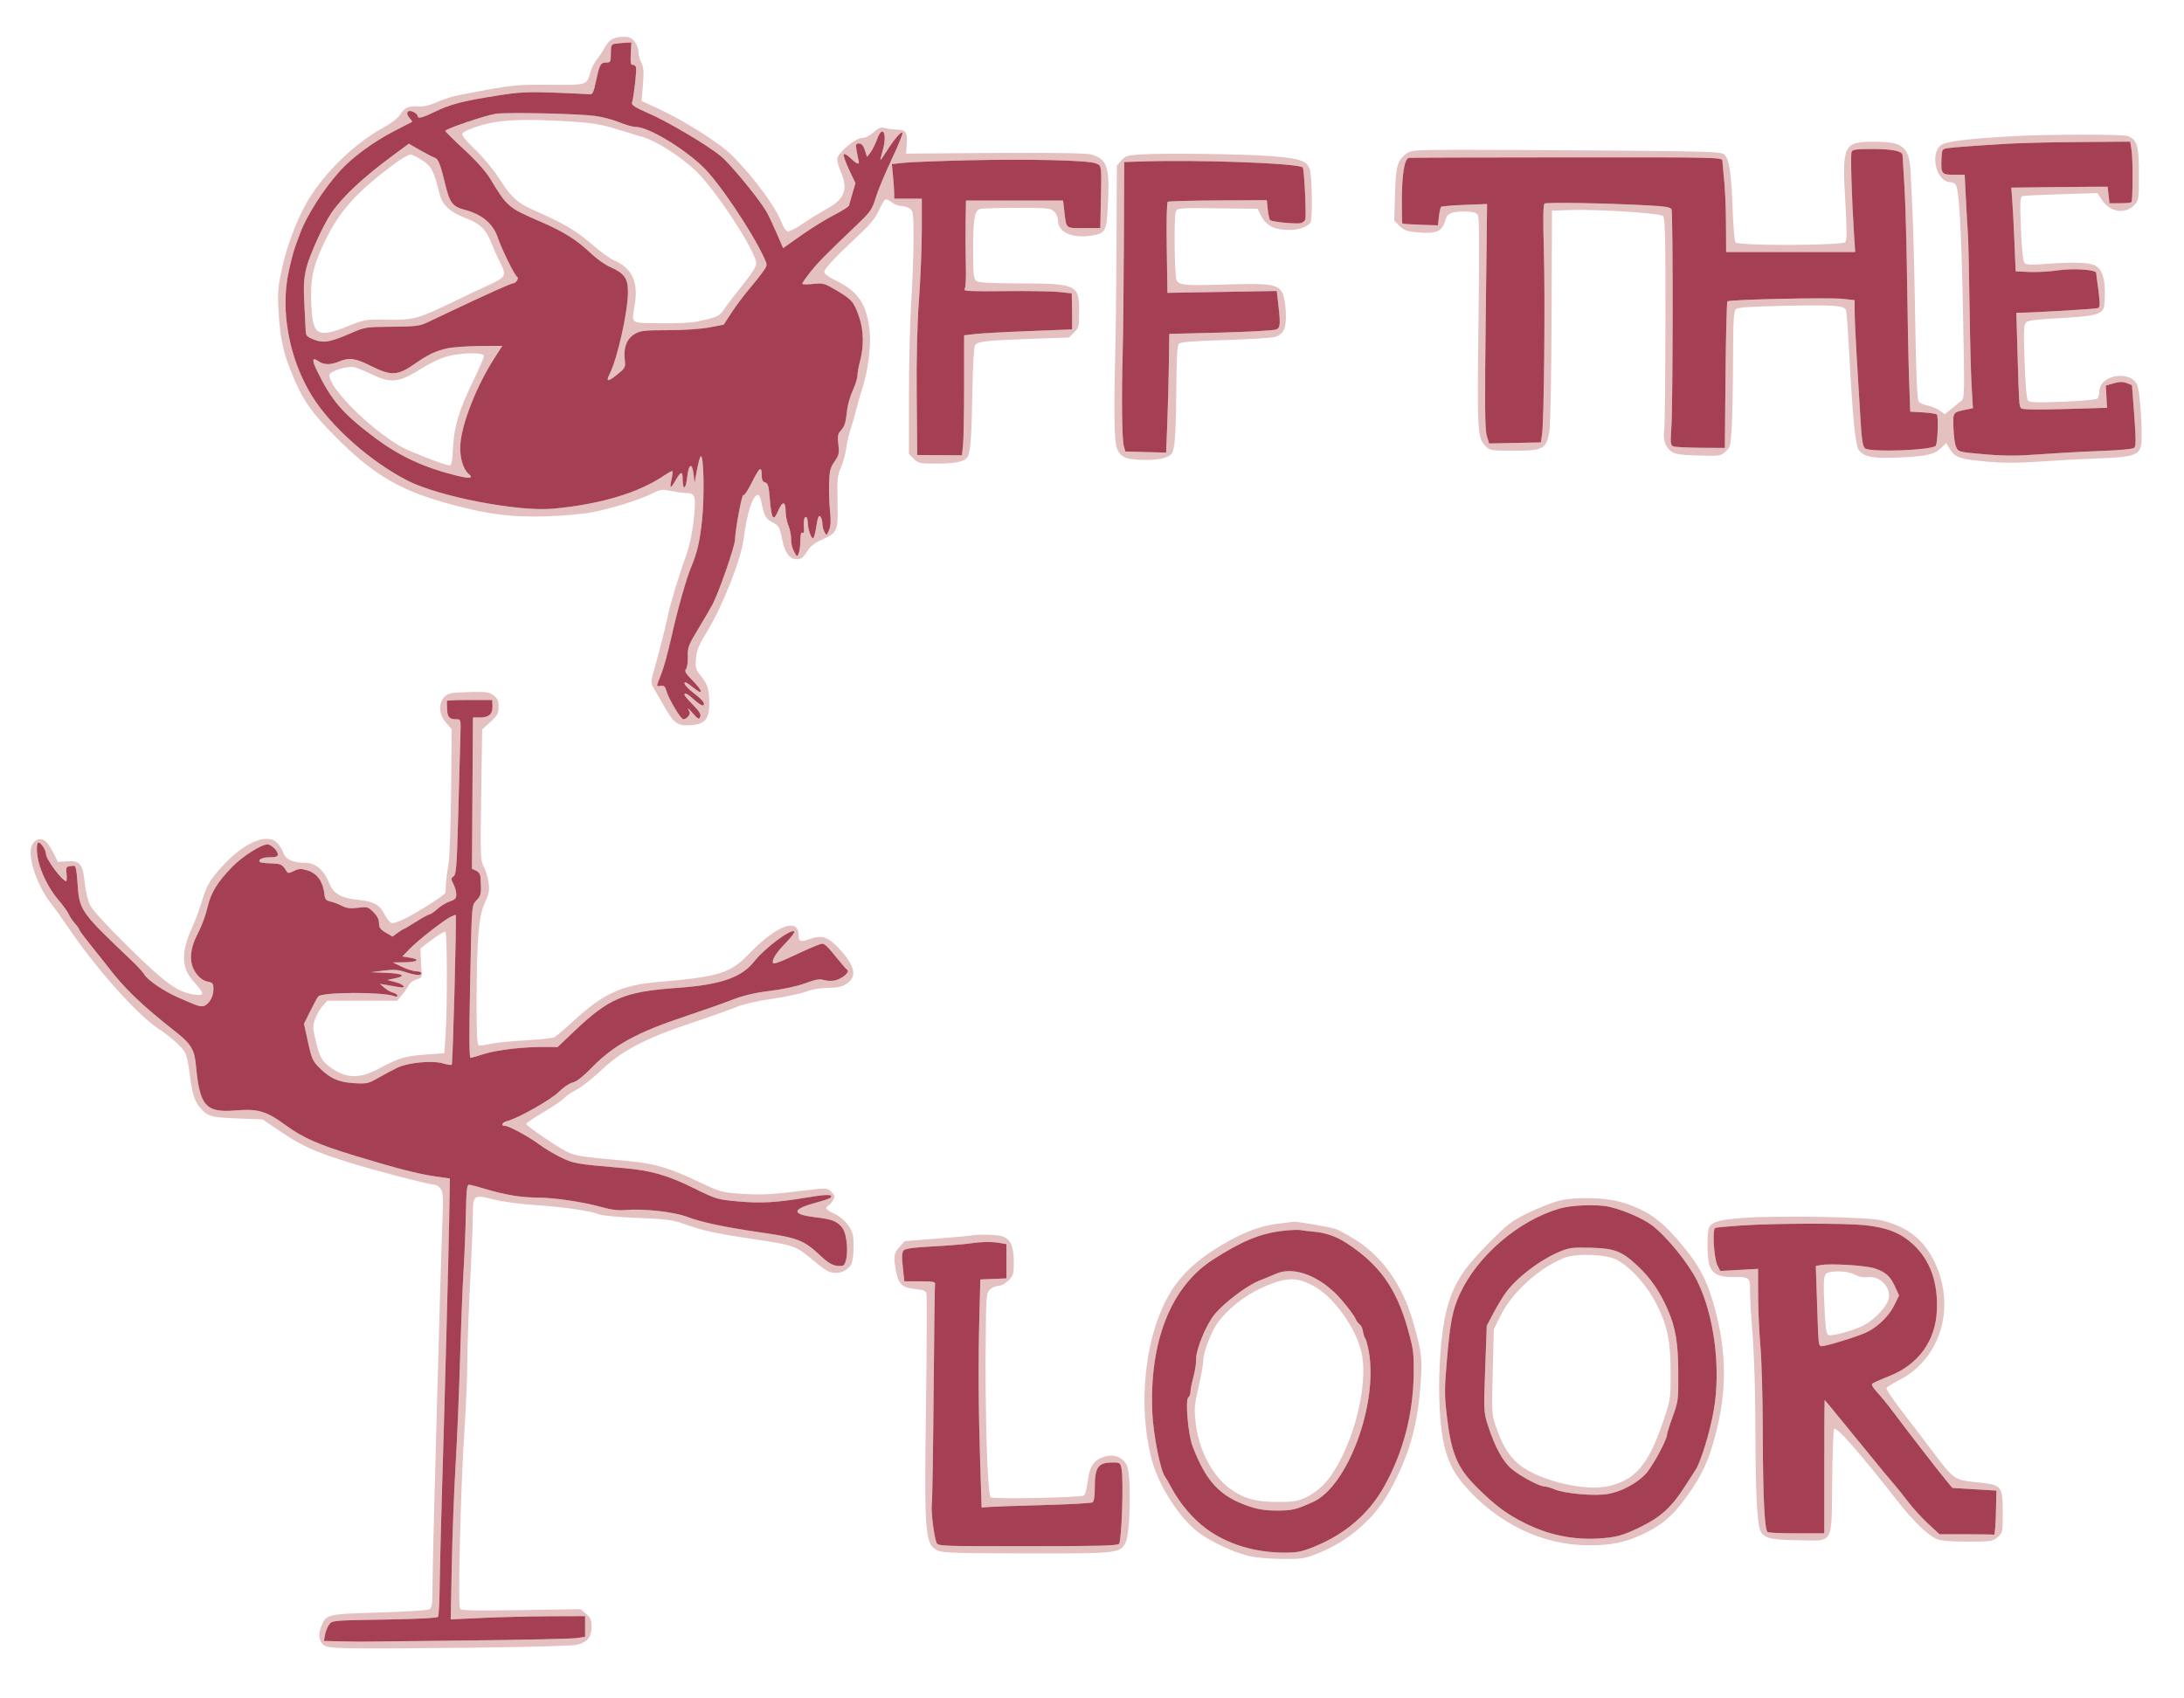<svg xmlns="http://www.w3.org/2000/svg" width="1187" height="923" viewBox="0 0 1187 923" version="1.1"><path d="M 332.217 21.561 C 330.991 22.419, 329.253 24.557, 328.354 26.311 C 327.454 28.065, 325.669 30.758, 324.386 32.295 C 323.103 33.832, 321.518 36.982, 320.863 39.295 C 318.855 46.388, 319.278 46.258, 298.844 46.085 C 282.356 45.945, 278.831 46.234, 264 48.943 C 245.841 52.260, 243.801 52.781, 236.505 55.961 C 233.431 57.302, 229.971 58.031, 227.505 57.858 C 222.113 57.481, 219.877 58.465, 217.491 62.265 C 216.290 64.177, 212.769 66.948, 208.740 69.150 C 194.046 77.182, 179.170 91.035, 169.298 105.881 C 162.945 115.434, 156.435 131.537, 153.483 145 C 151.037 156.153, 150.811 158.739, 151.377 169 C 152.139 182.797, 153.776 190.916, 157.867 201.185 C 164.166 217, 168.627 223.587, 182.500 237.562 C 202.070 257.274, 216.329 265.940, 240.705 272.936 C 262.856 279.294, 277.423 281.321, 296.500 280.701 C 305.300 280.415, 316.530 279.434, 321.455 278.521 C 332.090 276.549, 347.556 271.744, 354.421 268.277 C 358.955 265.988, 359.775 265.880, 364.838 266.896 C 367.861 267.503, 371.553 268, 373.044 268 C 377.887 268, 378.374 269.723, 377.065 282.247 C 376.353 289.067, 374.897 296.258, 373.370 300.500 C 369.140 312.255, 364.304 328.174, 363.042 334.500 C 361.955 339.951, 357.885 355.860, 354.774 366.823 C 353.694 370.630, 353.771 371.526, 355.420 374.323 C 356.450 376.071, 358.830 380.200, 360.708 383.500 C 366.205 393.158, 368.016 394.545, 374.749 394.252 C 382.961 393.895, 385.455 391.221, 385.481 382.746 C 385.505 374.748, 384.755 372.223, 380.925 367.416 C 378.094 363.862, 377.847 362.992, 378.257 358 C 378.630 353.452, 379.780 350.730, 384.904 342.272 C 392.833 329.183, 402.876 303.563, 404.172 293.118 C 405.942 278.863, 409.145 269, 412.004 269 C 412.531 269, 413.216 270.238, 413.526 271.750 C 415.265 280.220, 416.138 282.019, 419.288 283.634 C 423.382 285.731, 423.729 286.306, 425.122 293.291 C 426.564 300.526, 429.139 304, 433.060 304 C 435.383 304, 436.498 303.171, 438.553 299.916 C 440.396 296.997, 442.610 295.176, 446.316 293.533 C 455.278 289.558, 455.547 288.933, 455.201 272.888 C 454.934 260.542, 455.134 258.487, 457.013 254.256 C 458.174 251.640, 459.504 246.800, 459.968 243.500 C 460.432 240.200, 461.516 235.475, 462.377 233 C 463.237 230.525, 464.596 225.800, 465.396 222.500 C 466.195 219.200, 467.749 213.800, 468.849 210.500 C 471.603 202.233, 473.403 188.469, 472.725 180.853 C 471.380 165.733, 466.624 158.434, 454.242 152.486 C 450.295 150.590, 448.021 148.887, 448.013 147.821 C 447.999 146.069, 454.123 139.547, 467.326 127.251 C 472.823 122.131, 475.847 118.391, 477.620 114.520 C 479 111.505, 480.554 108.775, 481.074 108.454 C 481.594 108.133, 483.201 108.799, 484.645 109.935 C 486.088 111.071, 488.473 112, 489.944 112 C 491.414 112, 493.491 112.638, 494.559 113.418 C 496.329 114.712, 496.500 116.141, 496.500 129.668 C 496.500 137.826, 495.938 153.349, 495.250 164.164 C 494.563 174.980, 494 197.981, 494 215.278 L 494 246.727 496.636 249.364 C 499.147 251.875, 499.768 252, 509.686 252 C 520.686 252, 525.374 250.669, 526.376 247.261 C 527.649 242.928, 528.022 236.930, 528.465 213.640 C 528.771 197.524, 529.329 188.309, 530.050 187.439 C 531.618 185.551, 536.601 185.014, 560.245 184.189 L 580.989 183.466 583.745 180.710 C 586.341 178.113, 586.500 177.439, 586.500 169.005 C 586.500 154.662, 585.267 154.112, 552.941 154.044 C 538.026 154.012, 531.908 153.654, 530.656 152.738 C 529.147 151.634, 528.928 149.462, 528.915 135.435 C 528.899 119.004, 529.600 114.751, 532.505 113.636 C 533.417 113.286, 542.452 113, 552.582 113 C 569.667 113, 571.145 113.145, 573 115 C 574.100 116.100, 575 118.289, 575 119.864 C 575 126.268, 582.754 129.738, 593.316 128.062 C 600.830 126.869, 601.404 125.802, 602.124 111.716 C 603.207 90.499, 601.829 86.377, 592.845 83.958 C 589.369 83.022, 563.337 82.867, 502 83.415 L 492.500 83.500 492.827 77.856 C 493.194 71.507, 492.504 70.628, 487 70.435 C 485.075 70.368, 482.318 69.983, 480.873 69.579 C 478.763 68.989, 477.556 69.451, 474.741 71.922 C 472.672 73.739, 470.126 75, 468.527 75 C 464.829 75, 455 83.384, 455 86.539 C 455 87.801, 455.900 90.934, 457 93.500 C 461.092 103.046, 459.110 108.191, 449.249 113.617 C 445.537 115.660, 439.634 119.304, 436.130 121.716 C 432.627 124.127, 429.038 125.961, 428.155 125.791 C 427.273 125.621, 425.864 123.671, 425.025 121.457 C 421.724 112.745, 410.946 97.946, 398.606 85.185 C 391.898 78.248, 372.483 65.866, 357.353 58.876 L 348.750 54.901 349.443 46.034 C 349.999 38.926, 349.826 36.564, 348.569 34.133 C 347.706 32.464, 347 29.788, 347 28.185 C 347 26.581, 346.067 24.084, 344.927 22.635 C 343.275 20.535, 342.001 20, 338.650 20 C 336.337 20, 333.442 20.702, 332.217 21.561 M 334.250 23.783 C 332.269 24.096, 332 24.729, 332 29.070 C 332 33.630, 331.817 34, 329.559 34 C 326.426 34, 325.898 34.940, 323.942 44 C 322.438 50.962, 322.149 51.480, 319.911 51.225 C 318.585 51.074, 310.035 50.680, 300.912 50.351 C 286.760 49.841, 282.281 50.073, 270.412 51.936 C 251.737 54.867, 244.793 56.653, 236.585 60.641 C 229.468 64.098, 227 64.714, 227 63.035 C 227 62.505, 226.052 61.563, 224.893 60.943 C 221.733 59.252, 220.085 61.332, 222.484 63.983 C 223.494 65.099, 224.136 66.122, 223.911 66.256 C 223.685 66.390, 219.238 68.693, 214.029 71.373 C 202.986 77.055, 191.254 85.699, 184.717 92.970 C 175.777 102.914, 166.584 117.349, 163.045 127 C 162.339 128.925, 161.141 132.192, 160.383 134.259 C 159.624 136.326, 158.047 142.401, 156.877 147.759 C 152.263 168.895, 157.173 195.160, 169.461 215.067 C 179.890 231.965, 201.558 251.141, 221.824 261.411 C 238.738 269.982, 281.642 278.232, 300.427 276.525 C 326.280 274.176, 347.172 267.910, 361.268 258.278 C 363.341 256.862, 365.228 255.895, 365.463 256.130 C 365.698 256.364, 365.489 258.331, 365 260.500 C 363.802 265.810, 364.386 265.969, 367.170 261.095 C 369.987 256.162, 370.995 255.941, 371.015 260.250 C 371.046 266.812, 372.732 266.327, 373.458 259.548 C 374.278 251.889, 376.210 251.087, 377 258.078 L 377.500 262.500 378.841 255.250 C 379.578 251.263, 380.523 248, 380.940 248 C 382.522 248, 382.925 269.632, 381.583 282.500 C 380.340 294.415, 378.961 300.351, 375.543 308.500 C 372.972 314.629, 368.097 331.939, 364.983 346 C 363.217 353.975, 360.698 363.165, 359.386 366.422 C 356.500 373.586, 356.513 373.196, 359.168 372.813 C 360.811 372.576, 361.517 373.166, 362.082 375.249 C 363.292 379.716, 369.986 391, 371.426 391 C 372.157 391, 373.346 390.288, 374.067 389.419 C 375.131 388.138, 375.140 387.426, 374.117 385.669 C 373.423 384.476, 374.427 385.300, 376.348 387.500 C 379.398 390.993, 379.932 391.268, 380.557 389.673 C 381.090 388.312, 380.090 386.644, 376.637 383.139 C 374.086 380.550, 372 378.109, 372 377.716 C 372 376.227, 373.734 377.114, 377.418 380.489 C 379.513 382.408, 381.632 383.728, 382.126 383.422 C 383.533 382.553, 381.903 380.464, 376.750 376.533 C 374.137 374.539, 372 372.224, 372 371.387 C 372 370.347, 373.422 371.031, 376.500 373.554 C 382.434 378.416, 382.324 375.913, 376.336 369.834 C 372.616 366.057, 371.907 364.817, 372.831 363.703 C 373.468 362.936, 373.914 359.876, 373.821 356.904 C 373.666 351.942, 374.137 350.699, 379.576 341.702 C 382.834 336.314, 386.258 330.464, 387.184 328.702 C 390.668 322.076, 399.252 297.453, 399.437 293.556 C 399.748 286.994, 403.342 267.935, 404.052 269.083 C 404.410 269.663, 406.507 266.519, 408.712 262.096 C 412.853 253.791, 414 253.022, 414 258.550 C 414 260.836, 414.534 261.906, 415.845 262.249 C 417.375 262.649, 417.808 264.146, 418.381 271.019 C 419.330 282.393, 420.295 283.810, 422.921 277.685 C 425.290 272.158, 427 272.329, 427 278.091 C 427 280.276, 427.675 283.680, 428.500 285.654 C 429.325 287.629, 430 290.995, 430 293.136 C 430 296.386, 430.776 298.833, 432.804 301.971 C 433.699 303.356, 434.971 298.816, 434.985 294.191 C 434.995 290.628, 435.357 289.103, 436.086 289.553 C 436.767 289.974, 437.099 289.343, 436.976 287.862 C 436.614 283.523, 436.991 281, 438 281 C 438.550 281, 439 282.283, 439 283.851 C 439 287.485, 440.950 293.149, 441.982 292.511 C 442.415 292.244, 443.082 289.937, 443.465 287.384 C 444.438 280.897, 445.048 279.470, 446.124 281.166 C 446.589 281.900, 446.976 283.542, 446.985 284.816 C 446.993 286.089, 447.505 288.075, 448.122 289.228 C 449.204 291.249, 449.292 291.212, 450.564 288.186 C 451.513 285.929, 451.671 283.065, 451.129 277.984 C 450.713 274.099, 450.476 267.305, 450.602 262.887 C 450.798 255.983, 451.213 254.300, 453.552 250.924 C 455.971 247.434, 456.205 246.399, 455.646 241.642 C 455.117 237.140, 455.338 235.916, 457.035 233.959 C 459.191 231.474, 459.550 230.273, 460.439 222.581 C 460.752 219.876, 462.131 215.209, 463.504 212.210 C 464.877 209.212, 466.005 205.575, 466.012 204.129 C 466.018 202.683, 466.688 199.025, 467.500 196 C 469.571 188.283, 469.378 179.411, 466.986 172.460 C 464.125 164.145, 463.042 162.847, 454.945 158.036 C 448.042 153.936, 447.459 153.772, 441.860 154.357 C 438.637 154.694, 436 154.639, 436.001 154.235 C 436.001 153.831, 437.953 151.025, 440.339 148 C 444.547 142.664, 448.579 138.566, 465.650 122.277 C 473.150 115.120, 473.970 113.942, 475.935 107.500 C 477.110 103.650, 481.011 94.269, 484.605 86.653 C 488.198 79.036, 490.842 72.511, 490.480 72.153 C 489.689 71.370, 485.952 75.734, 481.832 82.250 C 480.180 84.863, 478.691 87, 478.524 87 C 478.356 87, 478.876 84.760, 479.678 82.023 C 482.412 72.696, 479.781 67.189, 476.673 75.734 C 475.720 78.355, 474.111 81.582, 473.099 82.905 L 471.257 85.310 470.051 81.655 C 469.206 79.095, 468.255 78, 466.877 78 C 465.157 78, 464.989 78.473, 465.542 81.750 C 465.890 83.813, 466.391 86.287, 466.655 87.250 C 467.368 89.849, 465.767 89.379, 462.272 85.962 C 460.563 84.291, 458.896 83.359, 458.567 83.891 C 458.238 84.423, 459.541 88.169, 461.461 92.215 L 464.953 99.572 463.344 105.036 C 462.459 108.041, 461.589 111.047, 461.411 111.717 C 461.234 112.386, 457.581 114.712, 453.294 116.887 C 449.007 119.061, 441.027 124.002, 435.560 127.866 L 425.621 134.892 422.312 127.196 C 420.492 122.963, 418.012 117.700, 416.800 115.500 C 413.136 108.848, 397.575 89.796, 391.888 85 C 384.861 79.073, 362.967 66.114, 351.875 61.316 C 345.550 58.580, 343.172 57.075, 343.474 56 C 344.580 52.050, 346.158 37.855, 345.641 36.506 C 345.319 35.667, 344.481 35.098, 343.778 35.241 C 342.823 35.434, 342.582 33.927, 342.823 29.278 L 343.146 23.055 339.823 23.241 C 337.995 23.343, 335.488 23.587, 334.250 23.783 M 269.500 61.842 C 264.087 62.609, 242 70.083, 242 71.149 C 242 71.507, 246.656 76.112, 252.346 81.381 C 258.914 87.463, 264.073 93.251, 266.475 97.231 C 275.643 112.420, 276.213 112.909, 293.500 120.379 C 306.381 125.945, 313.395 130.339, 321.062 137.646 C 324.122 140.561, 328.847 143.924, 331.562 145.119 C 339.267 148.508, 341.246 151.216, 341.297 158.439 C 341.372 168.991, 335.605 194.899, 331.301 203.343 C 329.119 207.626, 330.448 207.693, 335.498 203.555 C 339.934 199.920, 340.033 199.713, 339.530 195.164 C 338.822 188.765, 340.713 184.060, 345 181.549 C 348.089 179.741, 350.205 179.498, 363 179.485 C 371.542 179.477, 380.753 178.861, 385.416 177.985 L 393.333 176.500 397.558 170 C 399.882 166.425, 404.075 160.800, 406.876 157.500 C 409.678 154.200, 413.139 149.847, 414.568 147.826 C 417.152 144.170, 417.157 144.132, 415.403 140.326 C 408.619 125.603, 390.431 98.592, 381.848 90.495 C 370.590 79.875, 352.275 69.032, 345.500 68.977 C 343.850 68.964, 339.800 67.827, 336.500 66.451 C 333.200 65.075, 327.300 63.530, 323.389 63.017 C 313.944 61.778, 275.821 60.947, 269.500 61.842 M 272 65.964 C 264.016 66.799, 252.058 70.684, 251.287 72.693 C 250.917 73.659, 253.355 76.674, 258.276 81.338 C 262.685 85.516, 268.113 92.069, 271.304 97.066 C 277.554 106.853, 281.218 110.307, 289 113.745 C 306.394 121.432, 312.888 125.192, 321.198 132.393 C 325.982 136.538, 331.607 140.643, 333.698 141.516 C 343.256 145.502, 346.928 153.011, 345.096 164.820 C 343.273 176.566, 341.899 175.469, 358.751 175.716 C 366.863 175.835, 375.750 175.455, 378.500 174.871 C 390.248 172.379, 390.837 172.097, 394.045 167.434 C 395.749 164.958, 400.261 159.066, 404.071 154.341 C 408.623 148.698, 411 144.868, 411 143.177 C 411 136.807, 388.497 102.425, 377.916 92.628 C 369.121 84.485, 356.522 76.528, 349 74.365 C 345.975 73.495, 339.225 71.467, 334 69.859 C 326.360 67.508, 321.466 66.751, 309 65.994 C 291.830 64.951, 281.764 64.943, 272 65.964 M 1094 74.045 C 1069.866 75.370, 1057.679 76.873, 1055 78.855 C 1048.653 83.550, 1052.437 99, 1059.933 99 C 1060.935 99, 1062.266 99.616, 1062.890 100.368 C 1064.769 102.632, 1066.038 125.059, 1066.941 172 C 1067.780 215.616, 1067.758 216.530, 1065.827 218 C 1064.744 218.825, 1062.325 220.775, 1060.451 222.334 L 1057.045 225.168 1054.239 223.170 C 1052.695 222.071, 1049.776 220.861, 1047.752 220.481 C 1045.728 220.102, 1043.519 219.126, 1042.844 218.313 C 1041.942 217.225, 1041.425 205.163, 1040.887 172.667 C 1040.485 148.375, 1039.851 122.875, 1039.478 116 C 1039.105 109.125, 1038.645 99.535, 1038.456 94.689 C 1037.884 79.995, 1034.794 77.163, 1019.218 77.056 C 1001.922 76.939, 1001.116 78.520, 1002.889 109.107 C 1003.825 125.259, 1003.835 130.494, 1002.932 131.582 C 1001.307 133.540, 944.797 133.699, 943.258 131.750 C 942.715 131.063, 942.002 122.850, 941.673 113.500 C 940.983 93.839, 939.794 86.161, 937.092 83.915 C 935.416 82.521, 928.210 82.272, 877.343 81.853 C 845.529 81.591, 807.721 81.404, 793.324 81.438 C 768.391 81.497, 767.014 81.599, 764.324 83.590 C 759.462 87.188, 758.611 90.253, 758.178 105.717 L 757.779 119.933 760.647 122.800 C 763.079 125.233, 764.602 125.769, 770.690 126.335 C 780.635 127.259, 784.021 125.749, 785.535 119.718 C 786.461 116.027, 788.699 115, 795.812 115 C 799.913 115, 802.147 115.472, 803.018 116.522 C 804.022 117.731, 804.130 129.693, 803.546 174.814 C 802.761 235.482, 802.908 237.999, 807.524 242.615 C 809.793 244.884, 810.543 245, 822.899 245 C 838.671 245, 840.368 244.099, 842.045 234.835 C 842.649 231.496, 843.158 205.624, 843.285 171.835 L 843.500 114.500 853 114.184 C 868.293 113.674, 902.262 115.850, 903.862 117.441 C 904.980 118.553, 905.212 128.681, 905.156 174.012 C 905.119 204.382, 904.830 231.090, 904.515 233.365 C 903.758 238.825, 905.021 242.927, 908.190 245.292 C 910.320 246.883, 912.882 247.288, 922.831 247.610 C 934.411 247.984, 935.001 247.904, 937.695 245.587 C 940.307 243.341, 940.545 242.497, 941.150 233.337 C 941.507 227.927, 941.845 211.293, 941.900 196.372 C 941.985 173.429, 942.234 169.051, 943.517 167.986 C 944.610 167.079, 952.112 166.586, 970.365 166.224 C 997.544 165.684, 1002.596 166.076, 1003.389 168.785 C 1003.665 169.728, 1004.412 180.175, 1005.048 192 C 1007.036 228.928, 1008.448 242.733, 1010.465 244.962 C 1013.689 248.524, 1018.484 249.334, 1032.454 248.675 C 1047.395 247.970, 1051.269 247.074, 1055.051 243.451 L 1057.752 240.863 1059.918 244.368 C 1062.640 248.772, 1065.335 249.637, 1080.500 250.976 C 1089.050 251.731, 1096.956 251.720, 1108 250.939 C 1116.525 250.336, 1131.173 249.539, 1140.551 249.167 C 1159.202 248.428, 1162.334 247.500, 1163.631 242.335 C 1164.765 237.817, 1163.122 212.137, 1161.499 208.998 C 1157.318 200.912, 1141 203.964, 1141 212.832 C 1141 214.440, 1140.438 216.200, 1139.750 216.743 C 1139.063 217.286, 1130.576 218.026, 1120.891 218.388 C 1106.679 218.919, 1103.066 218.784, 1102.157 217.689 C 1101.461 216.851, 1100.778 208.737, 1100.366 196.413 C 1099.770 178.578, 1099.874 176.349, 1101.358 175.118 C 1102.516 174.157, 1108.134 173.485, 1120.031 172.885 C 1137.394 172.009, 1142.046 170.927, 1143.379 167.455 C 1143.720 166.565, 1144 162.679, 1144 158.819 C 1144 150.504, 1142.057 145.680, 1138.036 144.015 C 1134.677 142.623, 1125.228 142.434, 1111.474 143.482 C 1103.251 144.108, 1101.232 143.985, 1100.243 142.793 C 1099.471 141.863, 1098.795 135.171, 1098.363 124.198 C 1097.802 109.926, 1097.925 106.982, 1099.095 106.612 C 1099.868 106.367, 1109.376 105.896, 1120.224 105.566 L 1139.949 104.965 1142.563 108.916 C 1146.903 115.474, 1155.205 116.608, 1160.165 111.320 C 1162.385 108.954, 1162.500 108.133, 1162.500 94.620 C 1162.500 79.071, 1161.569 75.927, 1156.383 73.955 C 1153.614 72.903, 1113.766 72.960, 1094 74.045 M 1092.500 78.069 C 1074.978 79.076, 1061.923 80.028, 1058.467 80.551 C 1055.576 80.988, 1055.424 81.251, 1055.209 86.191 C 1054.848 94.488, 1055.241 95, 1061.965 95 L 1067.795 95 1068.464 108.250 C 1068.832 115.537, 1069.330 124.200, 1069.571 127.500 C 1069.812 130.800, 1070.205 148.125, 1070.444 166 C 1070.683 183.875, 1071.195 203.763, 1071.582 210.195 L 1072.287 221.890 1069.393 222.482 C 1061.203 224.157, 1061.481 223.802, 1061.686 232.338 C 1061.788 236.601, 1062.431 241.353, 1063.115 242.897 C 1064.351 245.689, 1064.442 245.713, 1078.429 246.925 C 1089.455 247.880, 1096.071 247.883, 1109 246.938 C 1118.075 246.274, 1133.017 245.455, 1142.204 245.116 C 1152.648 244.731, 1159.336 244.070, 1160.051 243.352 C 1160.910 242.491, 1160.887 238.104, 1159.961 225.770 L 1158.726 209.335 1155.828 208.241 C 1153.680 207.431, 1151.839 207.463, 1148.715 208.369 L 1144.500 209.590 1144.833 215.633 L 1145.165 221.676 1122.384 222.339 C 1106.941 222.789, 1099.264 222.664, 1098.551 221.951 C 1097.367 220.768, 1097.349 220.499, 1096.498 191.250 L 1095.879 170 1098.190 169.986 C 1105.517 169.943, 1138.960 167.952, 1140.173 167.487 C 1141.401 167.016, 1141.449 165.586, 1140.493 157.943 C 1139.874 152.999, 1139.302 148.627, 1139.222 148.227 C 1138.884 146.547, 1126.335 145.782, 1118.500 146.964 C 1114.100 147.627, 1107.125 148.019, 1103 147.835 L 1095.500 147.500 1094.841 131.500 C 1094.478 122.700, 1093.942 112.463, 1093.649 108.750 L 1093.116 102 1110.558 101.775 C 1120.151 101.651, 1131.938 101.539, 1136.750 101.525 L 1145.500 101.500 1146 106 L 1146.500 110.500 1152.189 110.478 C 1155.318 110.465, 1158.110 110.224, 1158.393 109.940 C 1159.222 109.111, 1159.312 86.946, 1158.508 81.750 L 1157.773 77 1131.136 77.189 C 1116.486 77.294, 1099.100 77.689, 1092.500 78.069 M 213.736 84.354 C 197.379 96.409, 186.362 106.693, 180.116 115.738 C 175.787 122.009, 168.208 138.688, 166.505 145.694 C 165.125 151.372, 164.908 155.237, 165.411 165.140 C 165.756 171.938, 166.095 178.725, 166.164 180.223 C 166.268 182.482, 167.049 183.235, 170.755 184.651 C 175.981 186.646, 179.714 185.953, 191.422 180.815 C 198.179 177.849, 199.063 177.718, 212.984 177.611 C 224.995 177.519, 228.190 177.173, 231.500 175.606 C 233.700 174.565, 240.450 171.370, 246.500 168.506 C 264.283 160.088, 277.856 154, 278.839 154 C 280.400 154, 282.207 151.246, 281.096 150.559 C 279.689 149.690, 272.586 135.281, 270.565 129.196 C 268.041 121.598, 261.987 116.511, 252.500 114.017 C 245.990 112.306, 244.448 110.300, 242.051 100.428 C 239.262 88.941, 238.212 86.308, 236.168 85.671 C 235.251 85.385, 231.730 83.570, 228.345 81.638 L 222.190 78.124 213.736 84.354 M 1006.317 82.617 C 1005.699 84.227, 1006.431 108.686, 1007.652 127.250 L 1008.294 137 973.224 137 L 938.153 137 938.078 122.750 C 938.013 110.536, 937.596 102.389, 936.493 91.783 C 936.362 90.527, 936.197 88.600, 936.127 87.500 C 935.999 85.516, 935.306 85.500, 851.749 85.550 C 805.412 85.577, 766.750 85.689, 765.833 85.800 C 763.361 86.097, 761.961 94.252, 761.893 108.746 C 761.860 115.578, 761.987 121.321, 762.175 121.509 C 762.363 121.696, 766.788 121.996, 772.008 122.175 L 781.500 122.500 782.041 117.792 C 782.339 115.203, 782.866 112.801, 783.212 112.454 C 783.559 112.108, 789.330 111.616, 796.037 111.360 L 808.231 110.896 807.498 171.698 C 806.917 219.991, 807.030 233.380, 808.049 236.776 L 809.332 241.053 823.405 240.776 L 837.478 240.500 838.120 236 C 839.196 228.460, 839.833 162.036, 839.079 136 C 838.589 119.056, 838.699 111.246, 839.435 110.677 C 840.500 109.855, 872.700 110.409, 895.701 111.646 C 905.293 112.162, 908.027 112.628, 908.488 113.829 C 909.310 115.970, 909.244 219.284, 908.413 231.730 C 907.796 240.971, 907.901 242.025, 909.504 242.640 C 910.479 243.014, 917.166 243.361, 924.364 243.410 L 937.451 243.500 937.816 204 C 938.017 182.275, 938.478 164.196, 938.841 163.825 C 939.834 162.808, 993.594 161.616, 1001.293 162.441 L 1008 163.159 1008 169.201 C 1008 172.525, 1008.462 182.951, 1009.026 192.372 C 1009.591 201.792, 1010.500 216.925, 1011.045 226 C 1011.856 239.477, 1012.344 242.729, 1013.710 243.750 C 1016.681 245.971, 1049.662 244.770, 1052.027 242.355 C 1053.108 241.250, 1053.660 226.327, 1052.656 225.323 C 1052.236 224.903, 1048.813 224.385, 1045.049 224.173 L 1038.206 223.786 1037.594 206.643 C 1037.258 197.214, 1036.767 173.075, 1036.504 153 C 1036.241 132.925, 1035.584 109.525, 1035.045 101 C 1034.507 92.475, 1034.051 85.010, 1034.033 84.411 C 1033.964 82.134, 1028.606 81, 1017.922 81 C 1008.727 81, 1006.836 81.263, 1006.317 82.617 M 619.661 83.980 C 612.629 84.446, 611.573 84.789, 609.411 87.306 L 607 90.112 606.830 131.306 C 606.737 153.963, 606.431 181.050, 606.149 191.500 C 605.309 222.710, 605.553 239.163, 606.916 243.267 C 608.677 248.571, 611.985 250, 622.500 250 C 631.449 250, 636.191 248.551, 637.380 245.452 C 638.651 242.140, 639.171 232.908, 639.334 210.800 C 639.457 193.982, 639.829 187.771, 640.769 186.831 C 641.680 185.920, 648.885 185.355, 666.335 184.827 C 679.698 184.422, 691.816 183.640, 693.264 183.090 C 697.979 181.297, 699.310 177.924, 698.798 169.065 C 698.508 164.062, 697.732 160.240, 696.680 158.634 C 693.974 154.505, 689.565 153.924, 666.420 154.645 C 644.009 155.343, 640.650 155.046, 639.487 152.259 C 638.297 149.410, 637.945 116.972, 639.080 114.851 C 640.031 113.074, 641.384 112.977, 661.788 113.231 L 683.484 113.500 685.536 117.500 C 688.192 122.678, 692.757 124.996, 700.300 124.998 C 706.426 125, 711.345 123.150, 712.379 120.455 C 713.441 117.686, 713.059 95.469, 711.892 92.119 C 710.236 87.369, 706.728 86.138, 691.308 84.898 C 676.403 83.698, 632.408 83.135, 619.661 83.980 M 214.824 88.750 C 193.788 104.277, 184.503 114.610, 176.408 131.500 C 170.036 144.797, 168.587 151.614, 169.201 165.424 C 169.961 182.496, 172.407 183.949, 189.150 177.270 C 198.356 173.598, 198.688 173.544, 210.653 173.798 C 224.453 174.091, 227.416 173.284, 246.344 164.080 C 251.930 161.364, 260.438 157.339, 265.250 155.136 C 275.240 150.562, 275.530 149.952, 271.493 141.987 C 270.115 139.266, 268.057 134.669, 266.921 131.770 C 264.096 124.561, 260.866 121.506, 252.820 118.431 C 244.668 115.316, 240.433 111.417, 238.990 105.697 C 235.690 92.617, 234.677 90.618, 229.637 87.250 C 226.962 85.463, 223.983 84, 223.017 84 C 222.050 84, 218.364 86.138, 214.824 88.750 M 524.967 87.161 C 509.860 87.524, 494.626 88.129, 491.114 88.505 L 484.728 89.188 485.357 95.844 C 485.703 99.505, 485.989 103.737, 485.993 105.250 L 486 108 493.500 108 L 501 108 501 124.988 C 501 134.331, 500.316 151.319, 499.480 162.738 C 498.463 176.629, 498.049 194.063, 498.230 215.421 L 498.500 247.343 510.640 247.421 L 522.781 247.500 523.382 242.500 C 523.712 239.750, 523.987 225.071, 523.991 209.879 L 524 182.258 530.250 181.542 C 533.688 181.148, 546.850 180.442, 559.500 179.974 C 572.150 179.505, 582.574 179.094, 582.663 179.061 C 582.753 179.027, 582.753 174.613, 582.663 169.250 L 582.500 159.500 576 158.748 C 572.425 158.334, 559.073 158.112, 546.329 158.255 C 527.784 158.462, 523.367 158.263, 524.204 157.254 C 524.843 156.484, 525.127 151.428, 524.933 144.247 C 524.759 137.786, 524.703 127.213, 524.809 120.750 L 525 109 551.385 109 L 577.770 109 578.444 114.750 C 579.592 124.530, 578.983 124, 589.067 124 L 598 124 598.203 114.750 C 598.775 88.743, 598.924 90.190, 595.538 88.804 C 591.372 87.099, 558.939 86.344, 524.967 87.161 M 619.750 87.789 L 611 88.078 610.828 131.289 C 610.734 155.055, 610.438 182.375, 610.172 192 C 609.506 216.089, 609.784 238.912, 610.787 242.464 L 611.625 245.428 622.705 245.732 L 633.786 246.036 634.430 229.768 C 634.784 220.821, 635.170 206.300, 635.287 197.500 L 635.500 181.500 663.500 180.788 C 678.900 180.396, 692.482 179.632, 693.683 179.090 C 695.971 178.057, 696.059 176.021, 694.406 162.338 L 693.904 158.176 664.202 158.681 L 634.500 159.187 634.127 134.729 C 633.900 119.848, 634.128 110.039, 634.708 109.680 C 635.234 109.356, 647.551 109.025, 662.082 108.945 L 688.500 108.801 689.022 113.839 C 689.309 116.610, 689.894 119.227, 690.321 119.654 C 691.284 120.617, 704.650 121.904, 707.082 121.268 C 708.061 121.012, 709.103 120.174, 709.398 119.404 C 710.093 117.594, 708.899 92.454, 708.053 91.085 C 706.615 88.759, 652.061 86.722, 619.750 87.789 M 243 189.387 C 236.883 190.744, 232.688 192.718, 226 197.390 C 216.126 204.288, 212.870 204.504, 201.758 199 C 192.984 194.654, 189.843 194.203, 184.346 196.500 C 179.713 198.436, 176.019 198.402, 173.158 196.398 C 169.596 193.903, 169.365 195.551, 172.402 201.778 C 180.206 217.778, 186.216 224.749, 203.322 237.641 C 216.970 247.928, 230.241 254.108, 248.286 258.580 C 255.178 260.288, 257.565 259.983, 254.858 257.740 C 251.575 255.019, 249.704 248.368, 250.229 241.284 C 251.063 230.035, 259.116 209.641, 268.512 194.982 L 272.987 188 260.743 188.084 C 254.010 188.130, 246.025 188.716, 243 189.387 M 242.500 193.877 C 239.200 194.831, 233.418 197.568, 229.652 199.958 C 217.013 207.978, 212.714 208.564, 202.472 203.665 C 198.637 201.831, 194.237 200.016, 192.693 199.632 C 188.912 198.691, 178.997 201.807, 179.009 203.933 C 179.052 211.064, 200.453 232.563, 217.389 242.488 C 222.079 245.237, 241.955 253, 244.302 253 C 245.411 253, 245.844 250.809, 246.228 243.250 C 246.819 231.630, 249.550 222.706, 257.541 206.279 C 260.544 200.108, 263 194.370, 263 193.529 C 263 191.373, 250.423 191.586, 242.500 193.877 M 245.772 376.714 C 238.857 377.765, 236.915 386.549, 242.250 392.642 L 245.500 396.354 245.185 429.927 C 245.011 448.392, 244.379 466.200, 243.779 469.500 C 243.180 472.800, 242.563 477.525, 242.408 480 C 242.254 482.475, 242.099 484.847, 242.064 485.270 C 241.976 486.334, 228.764 494.867, 220.859 498.965 C 217.123 500.903, 213.648 502.079, 212.716 501.721 C 211.822 501.378, 210.196 499.344, 209.103 497.201 C 206.343 491.792, 203.009 489.935, 194.623 489.133 C 185.614 488.273, 181.290 485.856, 179.122 480.470 C 176 472.713, 171.619 469.025, 165.500 469.001 C 159.242 468.976, 155.247 467.148, 154.070 463.771 C 153.459 462.019, 151.990 459.554, 150.806 458.293 C 145.578 452.729, 133.581 457.445, 122.030 469.605 C 114.409 477.628, 112.117 481.465, 109.547 490.500 C 108.608 493.800, 106.323 499.883, 104.469 504.017 C 98.177 518.049, 98.486 526.399, 105.581 533.983 C 111.241 540.035, 111.298 541.437, 105.854 540.707 C 96.693 539.479, 90.107 534.758, 70.148 515.117 C 58.241 503.401, 50.415 494.882, 49.035 492.134 C 47.719 489.515, 46.522 484.600, 46.043 479.848 C 45.010 469.600, 43.526 467.781, 36.548 468.198 L 31.500 468.500 29.240 464.018 C 27.997 461.552, 26.125 458.681, 25.081 457.636 C 22.356 454.912, 18.505 456.112, 17.108 460.121 C 14.963 466.274, 20.475 482.132, 28.015 491.500 C 29.786 493.700, 33.968 499.550, 37.310 504.500 C 51.814 525.988, 74.125 551.105, 85.500 558.750 C 92.831 563.678, 99.063 569.221, 100.589 572.171 C 101.419 573.776, 102.504 578.654, 103.001 583.011 C 104.231 593.789, 105.587 598.355, 108.634 601.977 C 112.756 606.876, 114.613 607.420, 129.098 607.977 L 142.696 608.500 152.894 615.378 C 164.166 622.980, 171.114 626.097, 189.877 631.971 C 203.491 636.232, 233.390 644, 236.178 644 C 237.118 644, 238.602 645.013, 239.476 646.250 C 240.805 648.132, 240.978 650.626, 240.528 661.500 C 240.028 673.593, 238.376 729.307, 237.458 765 C 237.238 773.525, 236.626 796.250, 236.097 815.500 C 235.568 834.750, 235.105 855.772, 235.067 862.215 C 235.009 872.307, 234.758 874.059, 233.250 874.864 C 232.287 875.378, 220.025 876.132, 206 876.541 C 177.467 877.372, 177.138 877.454, 174.496 884.370 C 172.575 889.401, 173.670 893.544, 177.282 894.917 C 180.649 896.197, 195.001 896.336, 255.738 895.674 C 288.064 895.322, 311.533 894.664, 313.829 894.046 C 319.269 892.581, 321.500 889.749, 321.500 884.308 C 321.500 880.578, 321.002 879.398, 318.526 877.269 L 315.553 874.711 283.301 875.238 C 258.573 875.641, 250.813 875.479, 250.035 874.542 C 248.752 872.996, 250.379 807.662, 252.476 776.500 C 253.290 764.400, 253.972 747.975, 253.991 740 C 254.009 732.025, 254.687 712.900, 255.496 697.500 C 256.305 682.100, 256.974 665.618, 256.983 660.872 C 257.005 649.473, 257.372 649.182, 268.203 651.968 C 272.948 653.188, 282.493 654.497, 290.500 655.026 C 306.247 656.066, 321.013 658.194, 325.500 660.070 C 327.253 660.803, 335.980 661.620, 346.500 662.036 C 362.349 662.662, 365.396 663.065, 372 665.405 C 382.231 669.030, 389.113 670.538, 408.726 673.454 C 431.991 676.913, 432.431 677.070, 442.500 685.528 C 445.250 687.838, 448.483 690.239, 449.684 690.864 C 453.203 692.694, 457.656 692.200, 460.620 689.651 C 462.908 687.682, 463.422 686.311, 463.793 681.185 C 464.036 677.821, 463.935 673.468, 463.568 671.513 C 462.717 666.973, 458.230 661.858, 453.049 659.522 C 448.771 657.593, 448.141 656.607, 450.354 655.300 C 451.099 654.860, 452.234 653.498, 452.877 652.273 C 453.857 650.407, 453.718 649.718, 452.023 648.023 C 449.692 645.692, 449.359 645.668, 438 647.047 C 418.611 649.399, 413.977 649.651, 403.241 648.937 C 392.204 648.202, 391.730 648.069, 379.241 642.183 C 363.038 634.547, 355.413 632.353, 340.500 631.037 C 316.375 628.908, 312.536 628.317, 308.089 626.047 C 302.138 623.009, 286 611.974, 286 610.943 C 286 610.488, 290.163 607.665, 295.250 604.669 C 300.337 601.673, 305.400 598.223, 306.500 597.003 C 307.600 595.782, 310.697 593.670, 313.383 592.308 C 316.068 590.946, 322.152 586.157, 326.901 581.666 C 338.144 571.036, 350.754 564.443, 375.978 556.011 C 386.140 552.614, 397.099 548.721, 400.330 547.361 C 403.891 545.862, 411.466 544.127, 419.563 542.955 C 426.910 541.892, 435.301 540.117, 438.211 539.011 C 441.532 537.749, 445.919 536.999, 450 536.997 C 454.696 536.994, 457.395 536.447, 459.723 535.027 C 466.133 531.119, 464.931 525.036, 455.851 515.436 C 449.945 509.192, 446.626 508.136, 440.144 510.439 C 435.043 512.251, 434 511.860, 434 508.141 C 434 498.671, 421.970 503.124, 407.753 517.858 C 396.786 529.223, 391.512 530.886, 357 533.858 C 338.046 535.490, 327.782 540.236, 312.107 554.615 C 307.155 559.158, 302.292 563.304, 301.301 563.829 C 300.311 564.354, 293.236 565.116, 285.580 565.521 C 277.924 565.927, 269.356 566.795, 266.540 567.450 C 263.724 568.104, 260.875 568.458, 260.210 568.237 C 259.308 567.936, 259.008 561.815, 259.031 544.167 C 259.074 510.689, 260.141 498.017, 263.537 490.656 C 265.797 485.756, 266.126 484.005, 265.570 479.816 C 265.205 477.068, 264.032 473.187, 262.963 471.192 C 261.112 467.739, 261.043 465.857, 261.533 432.051 L 262.048 396.537 266.524 392.428 C 270.425 388.846, 271 387.793, 271 384.232 C 271 381.008, 270.444 379.708, 268.365 378.073 C 266.120 376.306, 264.457 376.022, 257.115 376.150 C 252.377 376.232, 247.272 376.486, 245.772 376.714 M 242.903 380.998 C 242.850 381.274, 242.892 383.300, 242.998 385.499 C 243.207 389.871, 244.202 390.962, 248 390.984 C 250.495 390.999, 250.499 391.016, 250.238 399.749 C 250.093 404.562, 249.571 423.496, 249.077 441.825 C 248.292 470.933, 247.970 475.302, 246.533 476.352 C 245.033 477.449, 245.024 477.817, 246.438 480.528 C 247.290 482.162, 247.990 484.703, 247.994 486.172 C 247.999 488.347, 247.342 489.062, 244.464 490.012 C 242.519 490.654, 239.493 492.489, 237.741 494.090 C 235.988 495.690, 234.092 497.004, 233.527 497.010 C 232.962 497.015, 229.669 498.815, 226.210 501.010 C 222.750 503.204, 219.694 505, 219.419 505 C 219.144 505, 217.662 505.929, 216.126 507.065 L 213.334 509.129 209.667 506.966 C 206.750 505.245, 206 504.194, 206 501.824 C 206 499.841, 204.986 497.832, 202.966 495.812 C 200.106 492.952, 199.623 492.817, 194.538 493.452 C 190.383 493.971, 188.381 493.729, 185.822 492.396 C 183.995 491.444, 181.199 490.395, 179.609 490.064 C 177.383 489.601, 176.652 488.836, 176.428 486.735 C 175.635 479.301, 172.499 474.766, 167.015 473.123 C 163.562 472.088, 162.421 472.143, 159.761 473.470 C 157.254 474.720, 156.445 474.782, 155.831 473.772 C 153.433 469.830, 152.905 469.551, 147.451 469.343 C 144.340 469.224, 141.570 468.903, 141.297 468.630 C 139.969 467.303, 142.576 466, 146.559 466 C 149.840 466, 151 465.608, 151 464.500 C 151 462.512, 147.418 459, 145.390 459 C 142.019 459, 131.752 465.524, 126.276 471.145 C 118.078 479.561, 114.517 485.429, 112.710 493.500 C 111.848 497.350, 109.536 503.570, 107.572 507.323 C 102.848 516.346, 102.570 523.793, 106.750 529.303 C 108.533 531.653, 110.642 533.155, 112.750 533.575 C 115.724 534.168, 116 534.541, 116 537.976 C 116 542.371, 112.834 547, 109.829 547 C 107.888 547, 106.034 546.308, 96 541.840 C 88.975 538.711, 80.323 532.816, 78.671 530.031 C 77.844 528.639, 74.768 525.218, 71.834 522.430 C 43.300 495.308, 43.110 495.033, 42.091 479.500 C 41.677 473.198, 41.125 470.530, 40.250 470.600 C 35.756 470.960, 35.783 470.930, 36.171 475 C 36.381 477.200, 36.292 479, 35.973 479 C 33.913 479, 25 467.074, 25 464.318 C 25 462.154, 22.333 458, 20.943 458 C 19.550 458, 19.818 464.828, 21.418 470.099 C 23.531 477.062, 27.470 484.266, 32.070 489.581 C 34.346 492.210, 36.720 495.518, 37.346 496.931 C 37.971 498.344, 39.500 500.620, 40.742 501.990 C 41.984 503.359, 43 504.808, 43 505.210 C 43 505.611, 45.827 509.441, 49.282 513.720 C 52.736 517.999, 56.449 522.671, 57.532 524.103 C 67.427 537.185, 76.463 545.921, 96 561.292 C 103.704 567.354, 105.728 570.740, 106.456 578.785 C 108.485 601.213, 111.746 604.976, 127.980 603.622 C 140.161 602.606, 144.798 603.958, 155.119 611.533 C 164.645 618.525, 172.831 622.138, 193.226 628.351 C 214.538 634.843, 227.157 638.105, 235.820 639.362 L 244.500 640.621 244.172 660.561 C 243.992 671.527, 243.291 700.750, 242.613 725.500 C 241.936 750.250, 241.328 772.525, 241.263 775 C 241.198 777.475, 240.692 794.800, 240.140 813.500 C 239.588 832.200, 239.053 854.309, 238.950 862.632 C 238.848 870.955, 238.466 878.245, 238.103 878.833 C 237.670 879.533, 227.609 880.066, 208.971 880.375 C 180.557 880.847, 180.497 880.853, 178.851 883.174 C 177.945 884.453, 176.944 886.962, 176.626 888.750 L 176.050 892 185.275 892.224 C 190.349 892.347, 196.750 892.408, 199.500 892.360 C 202.250 892.311, 227.900 892.020, 256.500 891.711 C 285.100 891.403, 310.637 890.830, 313.250 890.439 L 318 889.728 317.997 884.114 L 317.995 878.500 298.747 878.579 C 288.161 878.623, 271.728 879.023, 262.229 879.469 L 244.958 880.279 245.553 850.389 C 245.880 833.950, 246.802 809.700, 247.602 796.500 C 248.401 783.300, 249.487 757.650, 250.014 739.500 C 250.542 721.350, 251.411 699.300, 251.946 690.500 C 252.481 681.700, 253.049 667.638, 253.209 659.251 C 253.438 647.230, 253.787 644.002, 254.855 644.001 C 255.601 644.001, 259.876 645.107, 264.355 646.460 C 274.523 649.532, 283.495 650.983, 292.381 650.992 C 301.093 651.002, 317.315 653.422, 326.863 656.136 C 332.003 657.597, 335.928 658.084, 339.863 657.749 C 349.852 656.897, 366.207 658.719, 373.616 661.507 C 381.522 664.483, 393.943 667.112, 413.500 669.948 C 434.045 672.928, 436.816 674.033, 446.500 683.113 C 450.948 687.282, 453.648 688.491, 457.672 688.111 C 461.381 687.761, 461.205 671.094, 457.449 666.944 C 454.403 663.578, 452.191 662.784, 442.545 661.597 C 429.628 660.008, 430.402 657.129, 444.751 653.394 C 447.913 652.570, 450.877 651.521, 451.337 651.061 C 453.248 649.154, 449.561 649.107, 438.846 650.900 C 421.954 653.727, 413.732 654.198, 401.064 653.067 C 389.986 652.078, 389.249 651.859, 377.497 646.077 C 362.500 638.699, 353.912 636.243, 338.500 634.925 C 312.864 632.734, 311.791 632.547, 304.586 629.019 C 300.784 627.156, 295.609 624.053, 293.086 622.121 C 287.878 618.133, 276.572 612, 274.427 612 C 271.926 612, 272.895 610.064, 275.750 609.357 C 281.564 607.918, 299.601 597.690, 303.763 593.473 C 306.162 591.042, 309.421 588.847, 311.215 588.453 C 313.362 587.981, 316.869 585.227, 321.952 580.023 C 333.591 568.104, 346.327 561.149, 372.353 552.498 C 381.234 549.545, 392.585 545.549, 397.577 543.617 C 404.159 541.070, 409.932 539.699, 418.577 538.628 C 425.785 537.736, 433.357 536.091, 437.725 534.470 C 443.364 532.376, 445.559 531.991, 447.725 532.718 C 449.251 533.230, 452.017 533.324, 453.871 532.926 C 457.682 532.109, 462.062 528.337, 460.500 527.217 C 459.950 526.823, 457.863 524.475, 455.862 522 C 449.653 514.321, 448.315 513, 446.745 513 C 445.909 513, 440.562 515.189, 434.863 517.864 C 422.457 523.687, 420 524.536, 420 523.002 C 420 520.799, 422.288 517.439, 427.306 512.275 C 430.098 509.401, 432.058 506.725, 431.661 506.327 C 429.991 504.658, 415.483 515.504, 410.017 522.507 C 403.077 531.398, 391.768 535.302, 368.039 536.997 C 339.272 539.053, 331.071 542.514, 312.027 560.637 L 303.048 569.182 296.199 569.118 C 284.787 569.011, 269.869 570.727, 263.120 572.924 C 259.611 574.066, 256.281 575, 255.722 575 C 255.036 575, 254.949 562.842, 255.455 537.750 C 256.415 490.175, 256.242 492.431, 259.175 489.190 C 261.555 486.560, 261.671 485.838, 261.151 476.911 C 261.056 475.289, 260.159 473.938, 258.750 473.296 L 256.500 472.271 256.772 431.136 L 257.044 390 260.950 390 C 265.765 390, 267.878 388.037, 267.664 383.765 L 267.500 380.500 255.250 380.498 C 248.512 380.496, 242.956 380.721, 242.903 380.998 M 244.764 498.448 C 240.639 500.588, 226.923 511.355, 222.584 515.859 L 218.669 519.923 222.816 520.587 C 228.766 521.538, 226.950 522.986, 219.691 523.079 L 213.500 523.158 218.500 525.566 C 221.250 526.891, 224.738 527.980, 226.250 527.987 C 227.762 527.994, 229 528.450, 229 529 C 229 530.448, 225.945 530.231, 220.197 528.375 C 216.216 527.089, 213.737 526.932, 208.332 527.625 L 201.500 528.500 209.497 528.797 C 218.812 529.142, 221.138 530.429, 214.868 531.769 L 210.500 532.703 215.238 533.967 C 219.830 535.192, 221.098 537.460, 216.689 536.561 C 215.485 536.316, 212.700 535.824, 210.500 535.468 L 206.500 534.822 208.934 536.938 C 210.273 538.102, 212.411 539.316, 213.684 539.636 C 214.958 539.955, 216 540.666, 216 541.215 C 216 541.772, 215.225 541.898, 214.250 541.501 C 208.378 539.107, 175.335 539.213, 172.997 541.633 C 172.536 542.110, 170.596 545.650, 168.685 549.500 L 165.212 556.500 167.410 566.500 C 169.418 575.634, 169.968 576.857, 173.763 580.616 C 179.516 586.317, 184.196 588.344, 192.692 588.815 C 199.385 589.185, 200.288 588.980, 205.692 585.864 C 208.887 584.023, 213.525 581.548, 216 580.364 C 221.860 577.561, 235.070 576.342, 240.842 578.071 C 243.136 578.758, 245.257 579.076, 245.555 578.778 C 246.106 578.227, 248.217 497.884, 247.694 497.361 C 247.537 497.204, 246.218 497.693, 244.764 498.448 M 234.825 510.760 L 228.500 515.546 228.685 520.523 C 228.787 523.260, 229.012 526.850, 229.185 528.500 C 229.460 531.116, 229.093 531.620, 226.326 532.435 C 224.580 532.950, 222.723 534.312, 222.199 535.462 C 221.675 536.613, 220.026 539.005, 218.534 540.777 L 215.822 544 196.863 544 L 177.905 544 175.498 546.597 C 174.175 548.025, 172.351 551.134, 171.445 553.505 C 169.917 557.507, 169.916 558.337, 171.441 565.039 C 173.567 574.389, 175.012 577.043, 179.767 580.339 C 188.613 586.469, 195.496 586.535, 206.480 580.596 C 216.685 575.079, 220.160 574.071, 232 573.200 L 241.500 572.500 242.138 563 C 243.151 547.924, 243.105 507.183, 242.075 506.546 C 241.566 506.232, 238.303 508.128, 234.825 510.760 M 846.525 652.929 C 842.689 654.001, 835.264 656.987, 830.025 659.565 C 821.434 663.792, 819.323 665.441, 808.500 676.376 C 794.873 690.143, 789.648 698.580, 786.126 712.500 C 783.227 723.959, 781.630 744.904, 782.313 762.500 C 783.200 785.363, 786.599 796.687, 795.752 807.277 C 813.802 828.162, 838.311 839.992, 863.540 839.997 C 875.872 840, 883.076 838.517, 892.873 833.957 C 902.408 829.518, 908.313 824.714, 914.776 816.136 C 923.164 805.004, 927.441 796.818, 930.833 785.401 C 938.353 760.086, 938.925 738.360, 932.712 713.991 C 928.482 697.400, 924.399 689.088, 914.765 677.456 C 903.248 663.551, 896.329 658.446, 883 654.021 C 873.416 650.839, 855.886 650.314, 846.525 652.929 M 847.500 656.989 C 825.202 663.537, 802.892 682.704, 793.377 703.487 C 789.493 711.970, 788.189 718.555, 786.475 738.331 C 785.030 754.996, 785.018 758.187, 786.356 769.692 C 788.737 790.158, 792.076 798.030, 802.920 808.741 C 812.855 818.554, 818.730 822.925, 828.725 827.941 C 843.044 835.127, 857.945 837.735, 873.988 835.863 C 879.826 835.181, 883.714 833.896, 891.625 830.032 C 902.616 824.664, 908.622 819.175, 915.732 808 C 917.657 804.975, 920.266 800.925, 921.531 799 C 924.433 794.583, 929.412 778.252, 931.440 766.500 C 935.358 743.802, 931.695 715.096, 922.508 696.500 C 917.630 686.625, 905.864 672.127, 897.756 665.999 C 892.938 662.357, 882.449 657.805, 874.826 656.047 C 868.199 654.518, 854.278 654.998, 847.500 656.989 M 947.580 662.032 C 934.954 662.950, 930.526 664.148, 928.962 667.071 C 927.661 669.502, 927.740 683.955, 929.075 687.785 C 930.734 692.544, 934.295 694.314, 941.939 694.178 C 950.627 694.023, 951.297 694.547, 951.139 701.379 C 951.068 704.457, 951.680 715.193, 952.499 725.238 C 953.393 736.215, 954.010 756.665, 954.045 776.500 C 954.107 812.739, 955.011 829.443, 957.087 832.768 C 959.255 836.240, 962.637 836.994, 977.209 837.255 C 996.911 837.607, 995.423 840.171, 995.796 805.227 C 995.960 789.981, 996.430 777.170, 996.842 776.758 C 998.199 775.401, 1010.337 789.202, 1031.065 815.671 C 1039.840 826.876, 1047.776 834.563, 1052.718 836.644 C 1054.889 837.559, 1060.321 838, 1069.412 838 C 1082.216 838, 1083.028 837.880, 1085.694 835.587 C 1088.454 833.213, 1088.500 832.992, 1088.500 822.114 C 1088.500 807.945, 1087.919 807.199, 1075.875 805.908 C 1061.493 804.366, 1062.513 805.089, 1048.503 786.500 C 1043.943 780.450, 1036.776 771.039, 1032.577 765.587 C 1028.378 760.134, 1025.100 755.184, 1025.292 754.587 C 1025.485 753.989, 1028.488 752.069, 1031.966 750.320 C 1054.685 738.895, 1063.245 710.649, 1051.449 686.035 C 1045.585 673.798, 1036.930 666.977, 1022.723 663.395 C 1015.275 661.517, 966.770 660.638, 947.580 662.032 M 695.219 665.106 C 684.976 666.297, 675.835 669.746, 663.583 677.044 C 651.390 684.308, 642.938 691.934, 637.139 700.906 C 622.462 723.614, 617.786 763.197, 626.142 794 C 630.002 808.229, 641.410 825.726, 651.798 833.352 C 658.245 838.084, 669.866 843.526, 678 845.621 C 682.143 846.688, 688.852 847.332, 696.500 847.397 C 707.857 847.495, 708.936 847.324, 716.632 844.223 C 733.404 837.464, 747.345 825.212, 755.629 809.949 C 765.840 791.138, 770.333 775.530, 772.024 753 C 773.141 738.111, 772.828 735.495, 767.836 718 C 762.466 699.183, 751.647 683.603, 737.688 674.585 C 733.185 671.675, 727.925 668.751, 726 668.085 C 722.819 666.986, 704.486 663.821, 703.087 664.130 C 702.764 664.201, 699.224 664.640, 695.219 665.106 M 946.500 666.146 C 939.350 666.618, 932.941 667.213, 932.257 667.468 C 930.524 668.115, 931.477 684.087, 933.479 687.960 L 934.994 690.888 945.247 690.308 L 955.500 689.727 955.538 704.113 C 955.560 712.026, 956.122 724.552, 956.788 731.950 C 957.455 739.347, 958.028 760.047, 958.063 777.950 C 958.132 813.381, 959.024 831.780, 960.724 832.828 C 961.323 833.198, 968.492 833.500, 976.656 833.500 L 991.500 833.500 991.500 797.249 C 991.500 777.312, 991.575 760.999, 991.667 760.999 C 991.820 761, 998.230 768.795, 1013.328 787.341 C 1023.304 799.595, 1026.398 803.336, 1029.565 806.977 C 1031.251 808.915, 1034.700 813.229, 1037.230 816.564 C 1039.760 819.899, 1044.594 825.186, 1047.972 828.314 L 1054.114 834 1068.557 834 C 1076.501 834, 1083.338 834.112, 1083.750 834.250 C 1084.162 834.388, 1084.626 829.046, 1084.780 822.380 L 1085.059 810.261 1073.081 809.546 L 1061.102 808.831 1057.301 804.209 C 1052.620 798.517, 1036.850 778.121, 1029.305 768 C 1026.229 763.875, 1022.112 758.813, 1020.155 756.751 C 1018.006 754.487, 1016.974 752.667, 1017.549 752.155 C 1018.072 751.688, 1022.266 749.815, 1026.870 747.992 C 1042.579 741.773, 1051.873 729.027, 1052.668 712.612 C 1053.421 697.068, 1049.034 684.888, 1039.565 676.234 C 1032.918 670.158, 1025.504 667.245, 1013.473 665.979 C 1002.744 664.851, 964.673 664.946, 946.500 666.146 M 697.021 669.094 C 684.791 670.561, 675.120 674.552, 659.357 684.634 C 636.442 699.292, 624.566 729.213, 626.286 767.956 C 626.816 779.879, 630.692 799.472, 633.140 802.605 C 633.615 803.213, 635.132 805.832, 636.511 808.425 C 641.136 817.122, 648.302 825.611, 655.500 830.918 C 667.059 839.441, 682.068 844.018, 698.338 843.982 C 705.336 843.966, 707.696 843.471, 714.888 840.509 C 731.411 833.703, 744.114 822.665, 752.324 807.978 C 762.586 789.621, 768.050 768.812, 768.336 747 C 768.486 735.594, 768.207 733.450, 765.149 722.500 C 758.977 700.402, 749.788 687.467, 731.983 675.813 C 726.206 672.032, 720.229 669.978, 713.500 669.463 C 711.300 669.294, 708.375 668.940, 707 668.676 C 705.625 668.412, 701.135 668.600, 697.021 669.094 M 527.500 671.654 C 526.400 671.864, 517.892 672.627, 508.593 673.351 L 491.687 674.667 488.843 677.849 C 485.732 681.332, 485.494 683.060, 487.020 691.106 C 488.357 698.158, 490.309 699.970, 497.349 700.697 C 502.042 701.181, 503.123 701.651, 503.550 703.392 C 503.834 704.551, 503.706 732.050, 503.266 764.500 C 502.322 834.050, 502.726 839.248, 509.333 842.679 C 512.127 844.130, 517.804 844.334, 557.500 844.412 C 607.289 844.509, 608.688 844.361, 611.721 838.667 C 614.326 833.777, 614.918 801.737, 612.498 796.637 C 610.229 791.855, 604.892 790.008, 599.391 792.102 C 594.171 794.089, 592.116 797.393, 591.160 805.337 C 590.707 809.097, 589.784 812.515, 589.109 812.933 C 587.237 814.089, 539.743 815.031, 538.425 813.938 C 536.624 812.443, 535.269 766.580, 535.762 723.750 C 535.983 704.510, 536.146 702.854, 538 701 C 539.100 699.900, 541.160 699, 542.577 699 C 544.092 699, 546.359 697.795, 548.077 696.077 C 550.761 693.393, 551 692.571, 551 686.027 C 551 677.503, 549.307 673.651, 544.881 672.108 C 541.894 671.067, 531.942 670.807, 527.500 671.654 M 526.021 676.043 C 523.007 676.480, 514.250 677.161, 506.561 677.558 C 496.907 678.055, 492.157 678.700, 491.216 679.641 C 490.150 680.707, 490.032 682.688, 490.677 688.752 L 491.500 696.500 500 696.500 C 506.817 696.500, 508.439 696.781, 508.194 697.919 C 508.025 698.699, 507.679 725.024, 507.424 756.419 C 507.169 787.813, 506.727 815.261, 506.442 817.413 C 505.926 821.314, 507.532 834.703, 508.971 838.500 C 509.715 840.462, 510.649 840.500, 558.314 840.500 C 596.622 840.500, 607.171 840.227, 608.188 839.211 C 609.625 837.775, 610.743 804.772, 609.566 798.501 C 608.949 795.209, 608.676 795, 605.002 795 C 596.585 795, 595 797.308, 595 809.566 C 595 813.532, 594.535 816.175, 593.750 816.670 C 593.063 817.103, 580.969 817.765, 566.875 818.141 C 552.781 818.518, 539.506 818.976, 537.375 819.161 L 533.500 819.496 532.738 795.498 C 531.761 764.759, 531.625 740.599, 532.289 715.500 L 532.818 695.500 539.909 695.206 L 547 694.912 547 685.587 L 547 676.262 543.250 675.642 C 538.628 674.878, 533.190 675.005, 526.021 676.043 M 847.557 680.448 C 836.876 684.916, 824.345 694.470, 818.370 702.702 C 816.649 705.073, 813.622 710.093, 811.644 713.857 L 808.048 720.701 807.193 744.100 C 806.354 767.047, 806.383 767.641, 808.669 774.771 C 812.458 786.589, 816.855 794.640, 821.680 798.594 C 826.607 802.632, 836.608 807.968, 839.282 807.987 C 840.262 807.994, 842.705 808.686, 844.711 809.524 C 850.702 812.027, 867.202 813.415, 874.374 812.019 C 881.522 810.628, 889.053 806.613, 894.236 801.431 C 897.688 797.979, 905.977 782.797, 906.020 779.848 C 906.031 779.106, 907.431 774.675, 909.132 770 C 912.101 761.841, 912.222 760.891, 912.145 746.297 C 912.058 729.634, 910.706 721.634, 906.276 711.558 C 902.139 702.148, 897.259 695.024, 890.605 688.679 C 881.637 680.127, 877.805 678.596, 864.500 678.249 C 854.665 677.992, 852.871 678.225, 847.557 680.448 M 850 683.808 C 836.232 689.393, 821.808 702.540, 815.544 715.214 L 811.897 722.593 811.297 745.586 C 810.729 767.376, 810.810 768.918, 812.860 775.040 C 816.707 786.529, 820.996 793.013, 827.848 797.703 C 839.034 805.357, 861.594 810.472, 873.381 808.025 C 888.682 804.848, 895.984 796.309, 904.147 772.047 C 907.897 760.899, 908 760.219, 907.983 746.547 C 907.961 729.042, 906.390 721.227, 900.490 709.274 C 895.449 699.059, 886.258 688.742, 878.678 684.788 C 872.786 681.714, 856.531 681.159, 850 683.808 M 989.695 687.652 L 986.889 688.144 987.558 708.241 C 988.328 731.390, 988.317 731.272, 989.774 731.758 C 991.215 732.238, 1010.496 726.288, 1015 723.973 C 1021.009 720.885, 1026.772 715.165, 1029.509 709.572 L 1032.139 704.196 1029.965 699.424 C 1027.377 693.743, 1025.029 691.618, 1019 689.503 C 1014.473 687.915, 995.156 686.694, 989.695 687.652 M 693.500 692.413 C 691.850 693.165, 687.895 694.789, 684.712 696.022 C 677.845 698.681, 665.529 707.932, 660.085 714.520 C 655.538 720.022, 649.830 733.983, 650.074 739.004 C 650.168 740.927, 649.514 745.182, 648.622 748.460 C 647.730 751.738, 647 755.424, 647 756.651 C 647 757.878, 646.493 759.195, 645.873 759.579 C 644.098 760.675, 645.716 779.746, 648.119 786.072 C 655.376 805.170, 662.959 813.348, 678.319 818.641 C 683.724 820.503, 687.576 821.116, 693.892 821.120 C 702.347 821.125, 704.295 820.666, 713.598 816.469 C 732.537 807.926, 749.157 762.945, 743.908 734.434 C 743.307 731.170, 742.436 728.039, 741.972 727.475 C 741.508 726.911, 740.960 725.191, 740.754 723.651 C 740.548 722.112, 739.770 720.476, 739.026 720.016 C 738.283 719.557, 737.185 718.009, 736.587 716.577 C 735.989 715.145, 732.575 710.585, 729 706.444 C 718.137 693.861, 703.242 687.973, 693.500 692.413 M 993.835 691.673 C 991.123 692.391, 990.839 694.740, 991.581 710.332 C 992.114 721.525, 992.627 725.303, 993.667 725.702 C 995.819 726.528, 1007.978 723.136, 1013.355 720.210 C 1019.087 717.090, 1025.613 710.038, 1026.499 706.006 C 1027.867 699.777, 1021.814 693.440, 1015.257 694.236 C 1012.784 694.536, 1010.309 694.061, 1008.015 692.846 C 1004.770 691.127, 998.008 690.568, 993.835 691.673 M 689.796 698.320 C 678.667 702.629, 668.193 710.376, 661.836 719 C 658.337 723.746, 654 735.039, 654 739.402 C 654 741.360, 652.848 747.877, 651.439 753.884 C 649.159 763.605, 648.979 765.722, 649.800 773.153 C 651.397 787.604, 658.447 801.544, 667.747 808.637 C 675.307 814.403, 682.135 816.435, 694 816.448 C 703.206 816.458, 705.178 816.142, 710 813.884 C 713.025 812.467, 717.342 809.300, 719.594 806.846 C 733.918 791.233, 744.354 754.342, 739.919 735 C 736.862 721.666, 724.658 704.761, 713.981 699.071 C 705.188 694.384, 700.352 694.234, 689.796 698.320" stroke="none" fill="#e4c0c1" fill-rule="evenodd"/><path d="M 334.250 23.783 C 332.269 24.096, 332 24.729, 332 29.070 C 332 33.630, 331.817 34, 329.559 34 C 326.426 34, 325.898 34.940, 323.942 44 C 322.438 50.962, 322.149 51.480, 319.911 51.225 C 318.585 51.074, 310.035 50.680, 300.912 50.351 C 286.760 49.841, 282.281 50.073, 270.412 51.936 C 251.737 54.867, 244.793 56.653, 236.585 60.641 C 229.468 64.098, 227 64.714, 227 63.035 C 227 62.505, 226.052 61.563, 224.893 60.943 C 221.733 59.252, 220.085 61.332, 222.484 63.983 C 223.494 65.099, 224.136 66.122, 223.911 66.256 C 223.685 66.390, 219.238 68.693, 214.029 71.373 C 202.986 77.055, 191.254 85.699, 184.717 92.970 C 175.777 102.914, 166.584 117.349, 163.045 127 C 162.339 128.925, 161.141 132.192, 160.383 134.259 C 159.624 136.326, 158.047 142.401, 156.877 147.759 C 152.263 168.895, 157.173 195.160, 169.461 215.067 C 179.890 231.965, 201.558 251.141, 221.824 261.411 C 238.738 269.982, 281.642 278.232, 300.427 276.525 C 326.280 274.176, 347.172 267.910, 361.268 258.278 C 363.341 256.862, 365.228 255.895, 365.463 256.130 C 365.698 256.364, 365.489 258.331, 365 260.500 C 363.802 265.810, 364.386 265.969, 367.170 261.095 C 369.987 256.162, 370.995 255.941, 371.015 260.250 C 371.046 266.812, 372.732 266.327, 373.458 259.548 C 374.278 251.889, 376.210 251.087, 377 258.078 L 377.500 262.500 378.841 255.250 C 379.578 251.263, 380.523 248, 380.940 248 C 382.522 248, 382.925 269.632, 381.583 282.500 C 380.340 294.415, 378.961 300.351, 375.543 308.500 C 372.972 314.629, 368.097 331.939, 364.983 346 C 363.217 353.975, 360.698 363.165, 359.386 366.422 C 356.500 373.586, 356.513 373.196, 359.168 372.813 C 360.811 372.576, 361.517 373.166, 362.082 375.249 C 363.292 379.716, 369.986 391, 371.426 391 C 372.157 391, 373.346 390.288, 374.067 389.419 C 375.131 388.138, 375.140 387.426, 374.117 385.669 C 373.423 384.476, 374.427 385.300, 376.348 387.500 C 379.398 390.993, 379.932 391.268, 380.557 389.673 C 381.090 388.312, 380.090 386.644, 376.637 383.139 C 374.086 380.550, 372 378.109, 372 377.716 C 372 376.227, 373.734 377.114, 377.418 380.489 C 379.513 382.408, 381.632 383.728, 382.126 383.422 C 383.533 382.553, 381.903 380.464, 376.750 376.533 C 374.137 374.539, 372 372.224, 372 371.387 C 372 370.347, 373.422 371.031, 376.500 373.554 C 382.434 378.416, 382.324 375.913, 376.336 369.834 C 372.616 366.057, 371.907 364.817, 372.831 363.703 C 373.468 362.936, 373.914 359.876, 373.821 356.904 C 373.666 351.942, 374.137 350.699, 379.576 341.702 C 382.834 336.314, 386.258 330.464, 387.184 328.702 C 390.668 322.076, 399.252 297.453, 399.437 293.556 C 399.748 286.994, 403.342 267.935, 404.052 269.083 C 404.410 269.663, 406.507 266.519, 408.712 262.096 C 412.853 253.791, 414 253.022, 414 258.550 C 414 260.836, 414.534 261.906, 415.845 262.249 C 417.375 262.649, 417.808 264.146, 418.381 271.019 C 419.330 282.393, 420.295 283.810, 422.921 277.685 C 425.290 272.158, 427 272.329, 427 278.091 C 427 280.276, 427.675 283.680, 428.500 285.654 C 429.325 287.629, 430 290.995, 430 293.136 C 430 296.386, 430.776 298.833, 432.804 301.971 C 433.699 303.356, 434.971 298.816, 434.985 294.191 C 434.995 290.628, 435.357 289.103, 436.086 289.553 C 436.767 289.974, 437.099 289.343, 436.976 287.862 C 436.614 283.523, 436.991 281, 438 281 C 438.550 281, 439 282.283, 439 283.851 C 439 287.485, 440.950 293.149, 441.982 292.511 C 442.415 292.244, 443.082 289.937, 443.465 287.384 C 444.438 280.897, 445.048 279.470, 446.124 281.166 C 446.589 281.900, 446.976 283.542, 446.985 284.816 C 446.993 286.089, 447.505 288.075, 448.122 289.228 C 449.204 291.249, 449.292 291.212, 450.564 288.186 C 451.513 285.929, 451.671 283.065, 451.129 277.984 C 450.713 274.099, 450.476 267.305, 450.602 262.887 C 450.798 255.983, 451.213 254.300, 453.552 250.924 C 455.971 247.434, 456.205 246.399, 455.646 241.642 C 455.117 237.140, 455.338 235.916, 457.035 233.959 C 459.191 231.474, 459.550 230.273, 460.439 222.581 C 460.752 219.876, 462.131 215.209, 463.504 212.210 C 464.877 209.212, 466.005 205.575, 466.012 204.129 C 466.018 202.683, 466.688 199.025, 467.500 196 C 469.571 188.283, 469.378 179.411, 466.986 172.460 C 464.125 164.145, 463.042 162.847, 454.945 158.036 C 448.042 153.936, 447.459 153.772, 441.860 154.357 C 438.637 154.694, 436 154.639, 436.001 154.235 C 436.001 153.831, 437.953 151.025, 440.339 148 C 444.547 142.664, 448.579 138.566, 465.650 122.277 C 473.150 115.120, 473.970 113.942, 475.935 107.500 C 477.110 103.650, 481.011 94.269, 484.605 86.653 C 488.198 79.036, 490.842 72.511, 490.480 72.153 C 489.689 71.370, 485.952 75.734, 481.832 82.250 C 480.180 84.863, 478.691 87, 478.524 87 C 478.356 87, 478.876 84.760, 479.678 82.023 C 482.412 72.696, 479.781 67.189, 476.673 75.734 C 475.720 78.355, 474.111 81.582, 473.099 82.905 L 471.257 85.310 470.051 81.655 C 469.206 79.095, 468.255 78, 466.877 78 C 465.157 78, 464.989 78.473, 465.542 81.750 C 465.890 83.813, 466.391 86.287, 466.655 87.250 C 467.368 89.849, 465.767 89.379, 462.272 85.962 C 460.563 84.291, 458.896 83.359, 458.567 83.891 C 458.238 84.423, 459.541 88.169, 461.461 92.215 L 464.953 99.572 463.344 105.036 C 462.459 108.041, 461.589 111.047, 461.411 111.717 C 461.234 112.386, 457.581 114.712, 453.294 116.887 C 449.007 119.061, 441.027 124.002, 435.560 127.866 L 425.621 134.892 422.312 127.196 C 420.492 122.963, 418.012 117.700, 416.800 115.500 C 413.136 108.848, 397.575 89.796, 391.888 85 C 384.861 79.073, 362.967 66.114, 351.875 61.316 C 345.550 58.580, 343.172 57.075, 343.474 56 C 344.580 52.050, 346.158 37.855, 345.641 36.506 C 345.319 35.667, 344.481 35.098, 343.778 35.241 C 342.823 35.434, 342.582 33.927, 342.823 29.278 L 343.146 23.055 339.823 23.241 C 337.995 23.343, 335.488 23.587, 334.250 23.783 M 269.500 61.842 C 264.087 62.609, 242 70.083, 242 71.149 C 242 71.507, 246.656 76.112, 252.346 81.381 C 258.914 87.463, 264.073 93.251, 266.475 97.231 C 275.643 112.420, 276.213 112.909, 293.500 120.379 C 306.381 125.945, 313.395 130.339, 321.062 137.646 C 324.122 140.561, 328.847 143.924, 331.562 145.119 C 339.267 148.508, 341.246 151.216, 341.297 158.439 C 341.372 168.991, 335.605 194.899, 331.301 203.343 C 329.119 207.626, 330.448 207.693, 335.498 203.555 C 339.934 199.920, 340.033 199.713, 339.530 195.164 C 338.822 188.765, 340.713 184.060, 345 181.549 C 348.089 179.741, 350.205 179.498, 363 179.485 C 371.542 179.477, 380.753 178.861, 385.416 177.985 L 393.333 176.500 397.558 170 C 399.882 166.425, 404.075 160.800, 406.876 157.500 C 409.678 154.200, 413.139 149.847, 414.568 147.826 C 417.152 144.170, 417.157 144.132, 415.403 140.326 C 408.619 125.603, 390.431 98.592, 381.848 90.495 C 370.590 79.875, 352.275 69.032, 345.500 68.977 C 343.850 68.964, 339.800 67.827, 336.500 66.451 C 333.200 65.075, 327.300 63.530, 323.389 63.017 C 313.944 61.778, 275.821 60.947, 269.500 61.842 M 1092.500 78.069 C 1074.978 79.076, 1061.923 80.028, 1058.467 80.551 C 1055.576 80.988, 1055.424 81.251, 1055.209 86.191 C 1054.848 94.488, 1055.241 95, 1061.965 95 L 1067.795 95 1068.464 108.250 C 1068.832 115.537, 1069.330 124.200, 1069.571 127.500 C 1069.812 130.800, 1070.205 148.125, 1070.444 166 C 1070.683 183.875, 1071.195 203.763, 1071.582 210.195 L 1072.287 221.890 1069.393 222.482 C 1061.203 224.157, 1061.481 223.802, 1061.686 232.338 C 1061.788 236.601, 1062.431 241.353, 1063.115 242.897 C 1064.351 245.689, 1064.442 245.713, 1078.429 246.925 C 1089.455 247.880, 1096.071 247.883, 1109 246.938 C 1118.075 246.274, 1133.017 245.455, 1142.204 245.116 C 1152.648 244.731, 1159.336 244.070, 1160.051 243.352 C 1160.910 242.491, 1160.887 238.104, 1159.961 225.770 L 1158.726 209.335 1155.828 208.241 C 1153.680 207.431, 1151.839 207.463, 1148.715 208.369 L 1144.500 209.590 1144.833 215.633 L 1145.165 221.676 1122.384 222.339 C 1106.941 222.789, 1099.264 222.664, 1098.551 221.951 C 1097.367 220.768, 1097.349 220.499, 1096.498 191.250 L 1095.879 170 1098.190 169.986 C 1105.517 169.943, 1138.960 167.952, 1140.173 167.487 C 1141.401 167.016, 1141.449 165.586, 1140.493 157.943 C 1139.874 152.999, 1139.302 148.627, 1139.222 148.227 C 1138.884 146.547, 1126.335 145.782, 1118.500 146.964 C 1114.100 147.627, 1107.125 148.019, 1103 147.835 L 1095.500 147.500 1094.841 131.500 C 1094.478 122.700, 1093.942 112.463, 1093.649 108.750 L 1093.116 102 1110.558 101.775 C 1120.151 101.651, 1131.938 101.539, 1136.750 101.525 L 1145.500 101.500 1146 106 L 1146.500 110.500 1152.189 110.478 C 1155.318 110.465, 1158.110 110.224, 1158.393 109.940 C 1159.222 109.111, 1159.312 86.946, 1158.508 81.750 L 1157.773 77 1131.136 77.189 C 1116.486 77.294, 1099.100 77.689, 1092.500 78.069 M 213.736 84.354 C 197.379 96.409, 186.362 106.693, 180.116 115.738 C 175.787 122.009, 168.208 138.688, 166.505 145.694 C 165.125 151.372, 164.908 155.237, 165.411 165.140 C 165.756 171.938, 166.095 178.725, 166.164 180.223 C 166.268 182.482, 167.049 183.235, 170.755 184.651 C 175.981 186.646, 179.714 185.953, 191.422 180.815 C 198.179 177.849, 199.063 177.718, 212.984 177.611 C 224.995 177.519, 228.190 177.173, 231.500 175.606 C 233.700 174.565, 240.450 171.370, 246.500 168.506 C 264.283 160.088, 277.856 154, 278.839 154 C 280.400 154, 282.207 151.246, 281.096 150.559 C 279.689 149.690, 272.586 135.281, 270.565 129.196 C 268.041 121.598, 261.987 116.511, 252.500 114.017 C 245.990 112.306, 244.448 110.300, 242.051 100.428 C 239.262 88.941, 238.212 86.308, 236.168 85.671 C 235.251 85.385, 231.730 83.570, 228.345 81.638 L 222.190 78.124 213.736 84.354 M 1006.317 82.617 C 1005.699 84.227, 1006.431 108.686, 1007.652 127.250 L 1008.294 137 973.224 137 L 938.153 137 938.078 122.750 C 938.013 110.536, 937.596 102.389, 936.493 91.783 C 936.362 90.527, 936.197 88.600, 936.127 87.500 C 935.999 85.516, 935.306 85.500, 851.749 85.550 C 805.412 85.577, 766.750 85.689, 765.833 85.800 C 763.361 86.097, 761.961 94.252, 761.893 108.746 C 761.860 115.578, 761.987 121.321, 762.175 121.509 C 762.363 121.696, 766.788 121.996, 772.008 122.175 L 781.500 122.500 782.041 117.792 C 782.339 115.203, 782.866 112.801, 783.212 112.454 C 783.559 112.108, 789.330 111.616, 796.037 111.360 L 808.231 110.896 807.498 171.698 C 806.917 219.991, 807.030 233.380, 808.049 236.776 L 809.332 241.053 823.405 240.776 L 837.478 240.500 838.120 236 C 839.196 228.460, 839.833 162.036, 839.079 136 C 838.589 119.056, 838.699 111.246, 839.435 110.677 C 840.500 109.855, 872.700 110.409, 895.701 111.646 C 905.293 112.162, 908.027 112.628, 908.488 113.829 C 909.310 115.970, 909.244 219.284, 908.413 231.730 C 907.796 240.971, 907.901 242.025, 909.504 242.640 C 910.479 243.014, 917.166 243.361, 924.364 243.410 L 937.451 243.500 937.816 204 C 938.017 182.275, 938.478 164.196, 938.841 163.825 C 939.834 162.808, 993.594 161.616, 1001.293 162.441 L 1008 163.159 1008 169.201 C 1008 172.525, 1008.462 182.951, 1009.026 192.372 C 1009.591 201.792, 1010.500 216.925, 1011.045 226 C 1011.856 239.477, 1012.344 242.729, 1013.710 243.750 C 1016.681 245.971, 1049.662 244.770, 1052.027 242.355 C 1053.108 241.250, 1053.660 226.327, 1052.656 225.323 C 1052.236 224.903, 1048.813 224.385, 1045.049 224.173 L 1038.206 223.786 1037.594 206.643 C 1037.258 197.214, 1036.767 173.075, 1036.504 153 C 1036.241 132.925, 1035.584 109.525, 1035.045 101 C 1034.507 92.475, 1034.051 85.010, 1034.033 84.411 C 1033.964 82.134, 1028.606 81, 1017.922 81 C 1008.727 81, 1006.836 81.263, 1006.317 82.617 M 524.967 87.161 C 509.860 87.524, 494.626 88.129, 491.114 88.505 L 484.728 89.188 485.357 95.844 C 485.703 99.505, 485.989 103.737, 485.993 105.250 L 486 108 493.500 108 L 501 108 501 124.988 C 501 134.331, 500.316 151.319, 499.480 162.738 C 498.463 176.629, 498.049 194.063, 498.230 215.421 L 498.500 247.343 510.640 247.421 L 522.781 247.500 523.382 242.500 C 523.712 239.750, 523.987 225.071, 523.991 209.879 L 524 182.258 530.250 181.542 C 533.688 181.148, 546.850 180.442, 559.500 179.974 C 572.150 179.505, 582.574 179.094, 582.663 179.061 C 582.753 179.027, 582.753 174.613, 582.663 169.250 L 582.500 159.500 576 158.748 C 572.425 158.334, 559.073 158.112, 546.329 158.255 C 527.784 158.462, 523.367 158.263, 524.204 157.254 C 524.843 156.484, 525.127 151.428, 524.933 144.247 C 524.759 137.786, 524.703 127.213, 524.809 120.750 L 525 109 551.385 109 L 577.770 109 578.444 114.750 C 579.592 124.530, 578.983 124, 589.067 124 L 598 124 598.203 114.750 C 598.775 88.743, 598.924 90.190, 595.538 88.804 C 591.372 87.099, 558.939 86.344, 524.967 87.161 M 619.750 87.789 L 611 88.078 610.828 131.289 C 610.734 155.055, 610.438 182.375, 610.172 192 C 609.506 216.089, 609.784 238.912, 610.787 242.464 L 611.625 245.428 622.705 245.732 L 633.786 246.036 634.430 229.768 C 634.784 220.821, 635.170 206.300, 635.287 197.500 L 635.500 181.500 663.500 180.788 C 678.900 180.396, 692.482 179.632, 693.683 179.090 C 695.971 178.057, 696.059 176.021, 694.406 162.338 L 693.904 158.176 664.202 158.681 L 634.500 159.187 634.127 134.729 C 633.900 119.848, 634.128 110.039, 634.708 109.680 C 635.234 109.356, 647.551 109.025, 662.082 108.945 L 688.500 108.801 689.022 113.839 C 689.309 116.610, 689.894 119.227, 690.321 119.654 C 691.284 120.617, 704.650 121.904, 707.082 121.268 C 708.061 121.012, 709.103 120.174, 709.398 119.404 C 710.093 117.594, 708.899 92.454, 708.053 91.085 C 706.615 88.759, 652.061 86.722, 619.750 87.789 M 243 189.387 C 236.883 190.744, 232.688 192.718, 226 197.390 C 216.126 204.288, 212.870 204.504, 201.758 199 C 192.984 194.654, 189.843 194.203, 184.346 196.500 C 179.713 198.436, 176.019 198.402, 173.158 196.398 C 169.596 193.903, 169.365 195.551, 172.402 201.778 C 180.206 217.778, 186.216 224.749, 203.322 237.641 C 216.970 247.928, 230.241 254.108, 248.286 258.580 C 255.178 260.288, 257.565 259.983, 254.858 257.740 C 251.575 255.019, 249.704 248.368, 250.229 241.284 C 251.063 230.035, 259.116 209.641, 268.512 194.982 L 272.987 188 260.743 188.084 C 254.010 188.130, 246.025 188.716, 243 189.387 M 242.903 380.998 C 242.850 381.274, 242.892 383.300, 242.998 385.499 C 243.207 389.871, 244.202 390.962, 248 390.984 C 250.495 390.999, 250.499 391.016, 250.238 399.749 C 250.093 404.562, 249.571 423.496, 249.077 441.825 C 248.292 470.933, 247.970 475.302, 246.533 476.352 C 245.033 477.449, 245.024 477.817, 246.438 480.528 C 247.290 482.162, 247.990 484.703, 247.994 486.172 C 247.999 488.347, 247.342 489.062, 244.464 490.012 C 242.519 490.654, 239.493 492.489, 237.741 494.090 C 235.988 495.690, 234.092 497.004, 233.527 497.010 C 232.962 497.015, 229.669 498.815, 226.210 501.010 C 222.750 503.204, 219.694 505, 219.419 505 C 219.144 505, 217.662 505.929, 216.126 507.065 L 213.334 509.129 209.667 506.966 C 206.750 505.245, 206 504.194, 206 501.824 C 206 499.841, 204.986 497.832, 202.966 495.812 C 200.106 492.952, 199.623 492.817, 194.538 493.452 C 190.383 493.971, 188.381 493.729, 185.822 492.396 C 183.995 491.444, 181.199 490.395, 179.609 490.064 C 177.383 489.601, 176.652 488.836, 176.428 486.735 C 175.635 479.301, 172.499 474.766, 167.015 473.123 C 163.562 472.088, 162.421 472.143, 159.761 473.470 C 157.254 474.720, 156.445 474.782, 155.831 473.772 C 153.433 469.830, 152.905 469.551, 147.451 469.343 C 144.340 469.224, 141.570 468.903, 141.297 468.630 C 139.969 467.303, 142.576 466, 146.559 466 C 149.840 466, 151 465.608, 151 464.500 C 151 462.512, 147.418 459, 145.390 459 C 142.019 459, 131.752 465.524, 126.276 471.145 C 118.078 479.561, 114.517 485.429, 112.710 493.500 C 111.848 497.350, 109.536 503.570, 107.572 507.323 C 102.848 516.346, 102.570 523.793, 106.750 529.303 C 108.533 531.653, 110.642 533.155, 112.750 533.575 C 115.724 534.168, 116 534.541, 116 537.976 C 116 542.371, 112.834 547, 109.829 547 C 107.888 547, 106.034 546.308, 96 541.840 C 88.975 538.711, 80.323 532.816, 78.671 530.031 C 77.844 528.639, 74.768 525.218, 71.834 522.430 C 43.300 495.308, 43.110 495.033, 42.091 479.500 C 41.677 473.198, 41.125 470.530, 40.250 470.600 C 35.756 470.960, 35.783 470.930, 36.171 475 C 36.381 477.200, 36.292 479, 35.973 479 C 33.913 479, 25 467.074, 25 464.318 C 25 462.154, 22.333 458, 20.943 458 C 19.550 458, 19.818 464.828, 21.418 470.099 C 23.531 477.062, 27.470 484.266, 32.070 489.581 C 34.346 492.210, 36.720 495.518, 37.346 496.931 C 37.971 498.344, 39.500 500.620, 40.742 501.990 C 41.984 503.359, 43 504.808, 43 505.210 C 43 505.611, 45.827 509.441, 49.282 513.720 C 52.736 517.999, 56.449 522.671, 57.532 524.103 C 67.427 537.185, 76.463 545.921, 96 561.292 C 103.704 567.354, 105.728 570.740, 106.456 578.785 C 108.485 601.213, 111.746 604.976, 127.980 603.622 C 140.161 602.606, 144.798 603.958, 155.119 611.533 C 164.645 618.525, 172.831 622.138, 193.226 628.351 C 214.538 634.843, 227.157 638.105, 235.820 639.362 L 244.500 640.621 244.172 660.561 C 243.992 671.527, 243.291 700.750, 242.613 725.500 C 241.936 750.250, 241.328 772.525, 241.263 775 C 241.198 777.475, 240.692 794.800, 240.140 813.500 C 239.588 832.200, 239.053 854.309, 238.950 862.632 C 238.848 870.955, 238.466 878.245, 238.103 878.833 C 237.670 879.533, 227.609 880.066, 208.971 880.375 C 180.557 880.847, 180.497 880.853, 178.851 883.174 C 177.945 884.453, 176.944 886.962, 176.626 888.750 L 176.050 892 185.275 892.224 C 190.349 892.347, 196.750 892.408, 199.500 892.360 C 202.250 892.311, 227.900 892.020, 256.500 891.711 C 285.100 891.403, 310.637 890.830, 313.250 890.439 L 318 889.728 317.997 884.114 L 317.995 878.500 298.747 878.579 C 288.161 878.623, 271.728 879.023, 262.229 879.469 L 244.958 880.279 245.553 850.389 C 245.880 833.950, 246.802 809.700, 247.602 796.500 C 248.401 783.300, 249.487 757.650, 250.014 739.500 C 250.542 721.350, 251.411 699.300, 251.946 690.500 C 252.481 681.700, 253.049 667.638, 253.209 659.251 C 253.438 647.230, 253.787 644.002, 254.855 644.001 C 255.601 644.001, 259.876 645.107, 264.355 646.460 C 274.523 649.532, 283.495 650.983, 292.381 650.992 C 301.093 651.002, 317.315 653.422, 326.863 656.136 C 332.003 657.597, 335.928 658.084, 339.863 657.749 C 349.852 656.897, 366.207 658.719, 373.616 661.507 C 381.522 664.483, 393.943 667.112, 413.500 669.948 C 434.045 672.928, 436.816 674.033, 446.500 683.113 C 450.948 687.282, 453.648 688.491, 457.672 688.111 C 461.381 687.761, 461.205 671.094, 457.449 666.944 C 454.403 663.578, 452.191 662.784, 442.545 661.597 C 429.628 660.008, 430.402 657.129, 444.751 653.394 C 447.913 652.570, 450.877 651.521, 451.337 651.061 C 453.248 649.154, 449.561 649.107, 438.846 650.900 C 421.954 653.727, 413.732 654.198, 401.064 653.067 C 389.986 652.078, 389.249 651.859, 377.497 646.077 C 362.500 638.699, 353.912 636.243, 338.500 634.925 C 312.864 632.734, 311.791 632.547, 304.586 629.019 C 300.784 627.156, 295.609 624.053, 293.086 622.121 C 287.878 618.133, 276.572 612, 274.427 612 C 271.926 612, 272.895 610.064, 275.750 609.357 C 281.564 607.918, 299.601 597.690, 303.763 593.473 C 306.162 591.042, 309.421 588.847, 311.215 588.453 C 313.362 587.981, 316.869 585.227, 321.952 580.023 C 333.591 568.104, 346.327 561.149, 372.353 552.498 C 381.234 549.545, 392.585 545.549, 397.577 543.617 C 404.159 541.070, 409.932 539.699, 418.577 538.628 C 425.785 537.736, 433.357 536.091, 437.725 534.470 C 443.364 532.376, 445.559 531.991, 447.725 532.718 C 449.251 533.230, 452.017 533.324, 453.871 532.926 C 457.682 532.109, 462.062 528.337, 460.500 527.217 C 459.950 526.823, 457.863 524.475, 455.862 522 C 449.653 514.321, 448.315 513, 446.745 513 C 445.909 513, 440.562 515.189, 434.863 517.864 C 422.457 523.687, 420 524.536, 420 523.002 C 420 520.799, 422.288 517.439, 427.306 512.275 C 430.098 509.401, 432.058 506.725, 431.661 506.327 C 429.991 504.658, 415.483 515.504, 410.017 522.507 C 403.077 531.398, 391.768 535.302, 368.039 536.997 C 339.272 539.053, 331.071 542.514, 312.027 560.637 L 303.048 569.182 296.199 569.118 C 284.787 569.011, 269.869 570.727, 263.120 572.924 C 259.611 574.066, 256.281 575, 255.722 575 C 255.036 575, 254.949 562.842, 255.455 537.750 C 256.415 490.175, 256.242 492.431, 259.175 489.190 C 261.555 486.560, 261.671 485.838, 261.151 476.911 C 261.056 475.289, 260.159 473.938, 258.750 473.296 L 256.500 472.271 256.772 431.136 L 257.044 390 260.950 390 C 265.765 390, 267.878 388.037, 267.664 383.765 L 267.500 380.500 255.250 380.498 C 248.512 380.496, 242.956 380.721, 242.903 380.998 M 244.764 498.448 C 240.639 500.588, 226.923 511.355, 222.584 515.859 L 218.669 519.923 222.816 520.587 C 228.766 521.538, 226.950 522.986, 219.691 523.079 L 213.500 523.158 218.500 525.566 C 221.250 526.891, 224.738 527.980, 226.250 527.987 C 227.762 527.994, 229 528.450, 229 529 C 229 530.448, 225.945 530.231, 220.197 528.375 C 216.216 527.089, 213.737 526.932, 208.332 527.625 L 201.500 528.500 209.497 528.797 C 218.812 529.142, 221.138 530.429, 214.868 531.769 L 210.500 532.703 215.238 533.967 C 219.830 535.192, 221.098 537.460, 216.689 536.561 C 215.485 536.316, 212.700 535.824, 210.500 535.468 L 206.500 534.822 208.934 536.938 C 210.273 538.102, 212.411 539.316, 213.684 539.636 C 214.958 539.955, 216 540.666, 216 541.215 C 216 541.772, 215.225 541.898, 214.250 541.501 C 208.378 539.107, 175.335 539.213, 172.997 541.633 C 172.536 542.110, 170.596 545.650, 168.685 549.500 L 165.212 556.500 167.410 566.500 C 169.418 575.634, 169.968 576.857, 173.763 580.616 C 179.516 586.317, 184.196 588.344, 192.692 588.815 C 199.385 589.185, 200.288 588.980, 205.692 585.864 C 208.887 584.023, 213.525 581.548, 216 580.364 C 221.860 577.561, 235.070 576.342, 240.842 578.071 C 243.136 578.758, 245.257 579.076, 245.555 578.778 C 246.106 578.227, 248.217 497.884, 247.694 497.361 C 247.537 497.204, 246.218 497.693, 244.764 498.448 M 847.500 656.989 C 825.202 663.537, 802.892 682.704, 793.377 703.487 C 789.493 711.970, 788.189 718.555, 786.475 738.331 C 785.030 754.996, 785.018 758.187, 786.356 769.692 C 788.737 790.158, 792.076 798.030, 802.920 808.741 C 812.855 818.554, 818.730 822.925, 828.725 827.941 C 843.044 835.127, 857.945 837.735, 873.988 835.863 C 879.826 835.181, 883.714 833.896, 891.625 830.032 C 902.616 824.664, 908.622 819.175, 915.732 808 C 917.657 804.975, 920.266 800.925, 921.531 799 C 924.433 794.583, 929.412 778.252, 931.440 766.500 C 935.358 743.802, 931.695 715.096, 922.508 696.500 C 917.630 686.625, 905.864 672.127, 897.756 665.999 C 892.938 662.357, 882.449 657.805, 874.826 656.047 C 868.199 654.518, 854.278 654.998, 847.500 656.989 M 946.500 666.146 C 939.350 666.618, 932.941 667.213, 932.257 667.468 C 930.524 668.115, 931.477 684.087, 933.479 687.960 L 934.994 690.888 945.247 690.308 L 955.500 689.727 955.538 704.113 C 955.560 712.026, 956.122 724.552, 956.788 731.950 C 957.455 739.347, 958.028 760.047, 958.063 777.950 C 958.132 813.381, 959.024 831.780, 960.724 832.828 C 961.323 833.198, 968.492 833.500, 976.656 833.500 L 991.500 833.500 991.500 797.249 C 991.500 777.312, 991.575 760.999, 991.667 760.999 C 991.820 761, 998.230 768.795, 1013.328 787.341 C 1023.304 799.595, 1026.398 803.336, 1029.565 806.977 C 1031.251 808.915, 1034.700 813.229, 1037.230 816.564 C 1039.760 819.899, 1044.594 825.186, 1047.972 828.314 L 1054.114 834 1068.557 834 C 1076.501 834, 1083.338 834.112, 1083.750 834.250 C 1084.162 834.388, 1084.626 829.046, 1084.780 822.380 L 1085.059 810.261 1073.081 809.546 L 1061.102 808.831 1057.301 804.209 C 1052.620 798.517, 1036.850 778.121, 1029.305 768 C 1026.229 763.875, 1022.112 758.813, 1020.155 756.751 C 1018.006 754.487, 1016.974 752.667, 1017.549 752.155 C 1018.072 751.688, 1022.266 749.815, 1026.870 747.992 C 1042.579 741.773, 1051.873 729.027, 1052.668 712.612 C 1053.421 697.068, 1049.034 684.888, 1039.565 676.234 C 1032.918 670.158, 1025.504 667.245, 1013.473 665.979 C 1002.744 664.851, 964.673 664.946, 946.500 666.146 M 697.021 669.094 C 684.791 670.561, 675.120 674.552, 659.357 684.634 C 636.442 699.292, 624.566 729.213, 626.286 767.956 C 626.816 779.879, 630.692 799.472, 633.140 802.605 C 633.615 803.213, 635.132 805.832, 636.511 808.425 C 641.136 817.122, 648.302 825.611, 655.500 830.918 C 667.059 839.441, 682.068 844.018, 698.338 843.982 C 705.336 843.966, 707.696 843.471, 714.888 840.509 C 731.411 833.703, 744.114 822.665, 752.324 807.978 C 762.586 789.621, 768.050 768.812, 768.336 747 C 768.486 735.594, 768.207 733.450, 765.149 722.500 C 758.977 700.402, 749.788 687.467, 731.983 675.813 C 726.206 672.032, 720.229 669.978, 713.500 669.463 C 711.300 669.294, 708.375 668.940, 707 668.676 C 705.625 668.412, 701.135 668.600, 697.021 669.094 M 526.021 676.043 C 523.007 676.480, 514.250 677.161, 506.561 677.558 C 496.907 678.055, 492.157 678.700, 491.216 679.641 C 490.150 680.707, 490.032 682.688, 490.677 688.752 L 491.500 696.500 500 696.500 C 506.817 696.500, 508.439 696.781, 508.194 697.919 C 508.025 698.699, 507.679 725.024, 507.424 756.419 C 507.169 787.813, 506.727 815.261, 506.442 817.413 C 505.926 821.314, 507.532 834.703, 508.971 838.500 C 509.715 840.462, 510.649 840.500, 558.314 840.500 C 596.622 840.500, 607.171 840.227, 608.188 839.211 C 609.625 837.775, 610.743 804.772, 609.566 798.501 C 608.949 795.209, 608.676 795, 605.002 795 C 596.585 795, 595 797.308, 595 809.566 C 595 813.532, 594.535 816.175, 593.750 816.670 C 593.063 817.103, 580.969 817.765, 566.875 818.141 C 552.781 818.518, 539.506 818.976, 537.375 819.161 L 533.500 819.496 532.738 795.498 C 531.761 764.759, 531.625 740.599, 532.289 715.500 L 532.818 695.500 539.909 695.206 L 547 694.912 547 685.587 L 547 676.262 543.250 675.642 C 538.628 674.878, 533.190 675.005, 526.021 676.043 M 847.557 680.448 C 836.876 684.916, 824.345 694.470, 818.370 702.702 C 816.649 705.073, 813.622 710.093, 811.644 713.857 L 808.048 720.701 807.193 744.100 C 806.354 767.047, 806.383 767.641, 808.669 774.771 C 812.458 786.589, 816.855 794.640, 821.680 798.594 C 826.607 802.632, 836.608 807.968, 839.282 807.987 C 840.262 807.994, 842.705 808.686, 844.711 809.524 C 850.702 812.027, 867.202 813.415, 874.374 812.019 C 881.522 810.628, 889.053 806.613, 894.236 801.431 C 897.688 797.979, 905.977 782.797, 906.020 779.848 C 906.031 779.106, 907.431 774.675, 909.132 770 C 912.101 761.841, 912.222 760.891, 912.145 746.297 C 912.058 729.634, 910.706 721.634, 906.276 711.558 C 902.139 702.148, 897.259 695.024, 890.605 688.679 C 881.637 680.127, 877.805 678.596, 864.500 678.249 C 854.665 677.992, 852.871 678.225, 847.557 680.448 M 989.695 687.652 L 986.889 688.144 987.558 708.241 C 988.328 731.390, 988.317 731.272, 989.774 731.758 C 991.215 732.238, 1010.496 726.288, 1015 723.973 C 1021.009 720.885, 1026.772 715.165, 1029.509 709.572 L 1032.139 704.196 1029.965 699.424 C 1027.377 693.743, 1025.029 691.618, 1019 689.503 C 1014.473 687.915, 995.156 686.694, 989.695 687.652 M 693.500 692.413 C 691.850 693.165, 687.895 694.789, 684.712 696.022 C 677.845 698.681, 665.529 707.932, 660.085 714.520 C 655.538 720.022, 649.830 733.983, 650.074 739.004 C 650.168 740.927, 649.514 745.182, 648.622 748.460 C 647.730 751.738, 647 755.424, 647 756.651 C 647 757.878, 646.493 759.195, 645.873 759.579 C 644.098 760.675, 645.716 779.746, 648.119 786.072 C 655.376 805.170, 662.959 813.348, 678.319 818.641 C 683.724 820.503, 687.576 821.116, 693.892 821.120 C 702.347 821.125, 704.295 820.666, 713.598 816.469 C 732.537 807.926, 749.157 762.945, 743.908 734.434 C 743.307 731.170, 742.436 728.039, 741.972 727.475 C 741.508 726.911, 740.960 725.191, 740.754 723.651 C 740.548 722.112, 739.770 720.476, 739.026 720.016 C 738.283 719.557, 737.185 718.009, 736.587 716.577 C 735.989 715.145, 732.575 710.585, 729 706.444 C 718.137 693.861, 703.242 687.973, 693.500 692.413" stroke="none" fill="#a43f54" fill-rule="evenodd"/></svg>